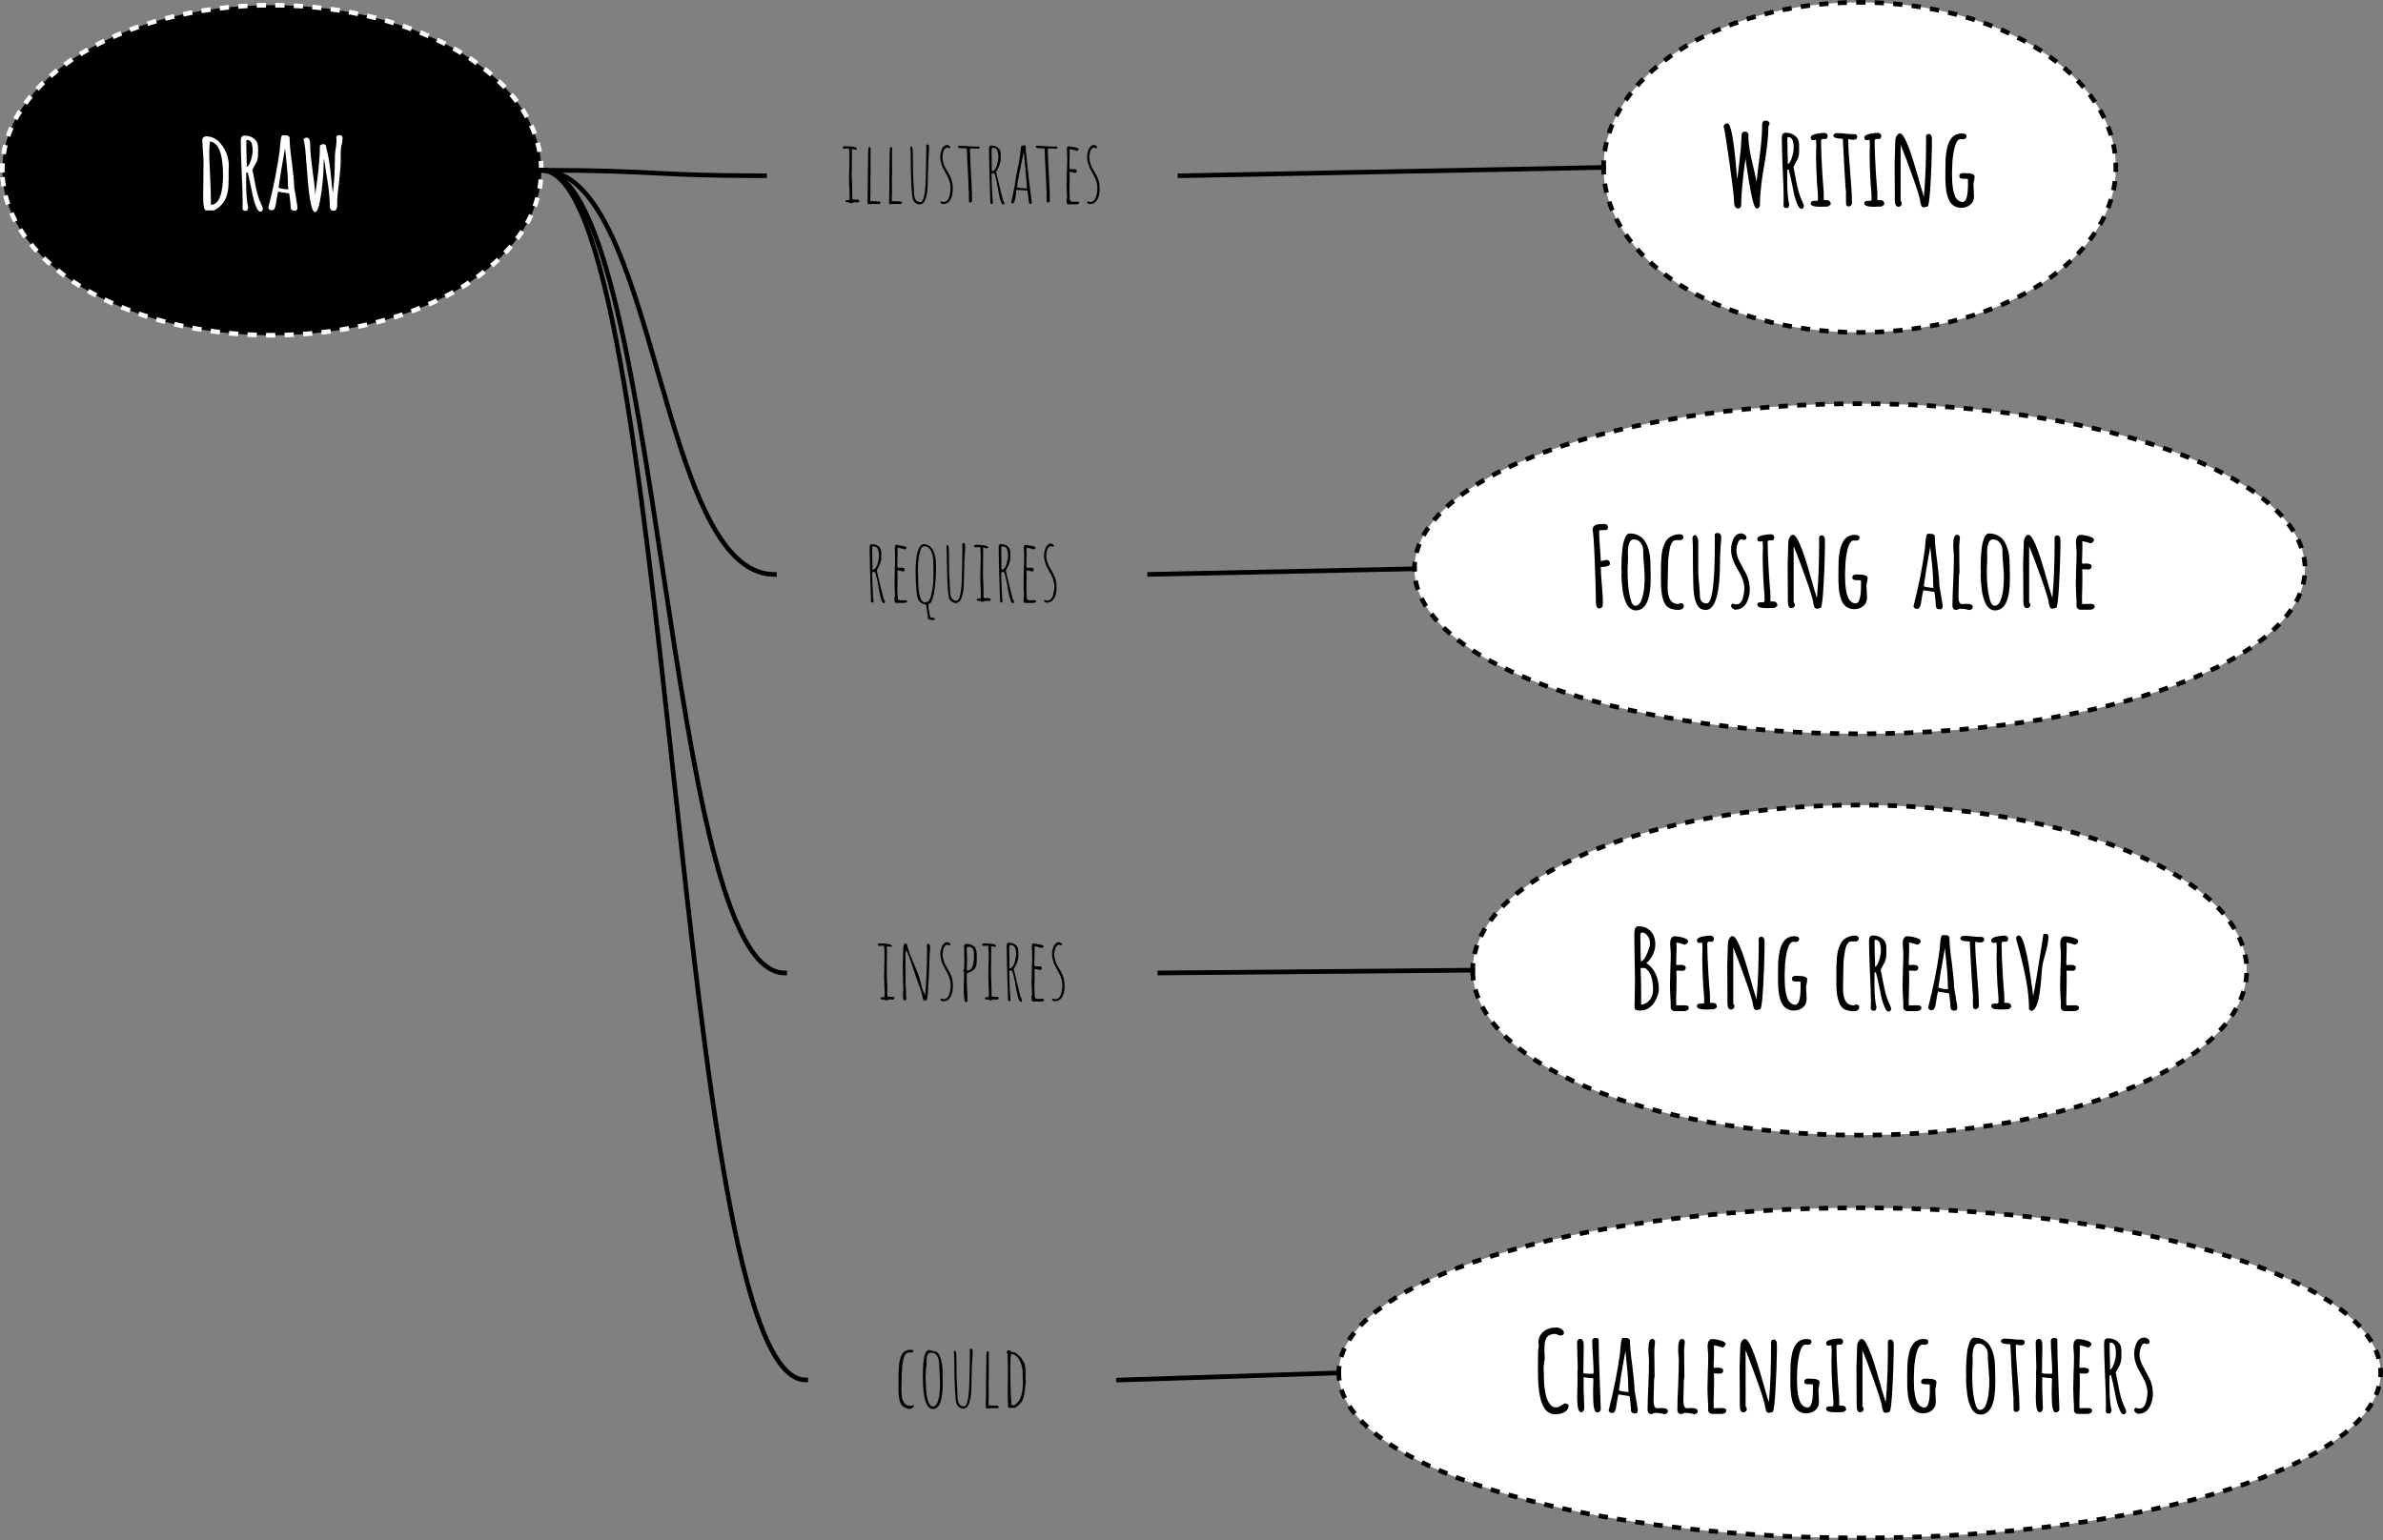 <?xml version="1.0" encoding="UTF-8" standalone="no"?>
<svg
   version="1.1"
   viewBox="0 0 514.402 332.567"
   fill="none"
   stroke="none"
   stroke-linecap="square"
   stroke-miterlimit="10"
   id="svg217"
   sodipodi:docname="habit-draw2.svg"
   inkscape:version="1.1.2 (b8e25be8, 2022-02-05)"
   width="514.402"
   height="332.567"
   xmlns:inkscape="http://www.inkscape.org/namespaces/inkscape"
   xmlns:sodipodi="http://sodipodi.sourceforge.net/DTD/sodipodi-0.dtd"
   xmlns="http://www.w3.org/2000/svg"
   xmlns:svg="http://www.w3.org/2000/svg">
  <rect x="0" y="0" width="514.402" height="332.567" fill="#808080" stroke="none"/>
  <defs
     id="defs221" />
  <sodipodi:namedview
     id="namedview219"
     pagecolor="#ffffff"
     bordercolor="#666666"
     borderopacity="1.0"
     inkscape:pageshadow="2"
     inkscape:pageopacity="0.0"
     inkscape:pagecheckerboard="0"
     showgrid="false"
     inkscape:zoom="0.77395833"
     inkscape:cx="270.68641"
     inkscape:cy="40.699866"
     inkscape:window-width="1312"
     inkscape:window-height="969"
     inkscape:window-x="1943"
     inkscape:window-y="132"
     inkscape:window-maximized="0"
     inkscape:current-layer="g215"
     fit-margin-top="0"
     fit-margin-left="0"
     fit-margin-right="0"
     fit-margin-bottom="0" />
  <clipPath
     id="p.0">
    <path
       d="M 0,0 H 1280 V 960 H 0 Z"
       clip-rule="nonzero"
       id="path132" />
  </clipPath>
  <g
     clip-path="url(#p.0)"
     id="g215"
     transform="translate(-141.744,-209.82)">
    <path
       fill="#000000"
       fill-opacity="0"
       d="M 0,0 H 1280 V 960 H 0 Z"
       fill-rule="evenodd"
       id="path135" />
    <g
       id="g1227">
      <path
         fill="#ffffff"
         d="m 487.898,245.958 v 0 c 0,-19.682 24.755,-35.638 55.291,-35.638 v 0 c 30.537,0 55.291,15.956 55.291,35.638 v 0 c 0,19.682 -24.755,35.638 -55.291,35.638 v 0 c -30.537,0 -55.291,-15.956 -55.291,-35.638 z"
         fill-rule="evenodd"
         id="path137" />
      <path
         stroke="#000000"
         stroke-width="1"
         stroke-linejoin="round"
         stroke-linecap="butt"
         stroke-dasharray="1, 3"
         d="m 487.898,245.958 v 0 c 0,-19.682 24.755,-35.638 55.291,-35.638 v 0 c 30.537,0 55.291,15.956 55.291,35.638 v 0 c 0,19.682 -24.755,35.638 -55.291,35.638 v 0 c -30.537,0 -55.291,-15.956 -55.291,-35.638 z"
         fill-rule="evenodd"
         id="path139" />
      <path
         fill="#000000"
         d="m 516.936,254.842 q -0.891,0 -0.891,-1.828 0,-1.156 -1,-8.25 -1,-7.094 -1.25,-7.734 0.312,-0.578 0.828,-0.578 0.562,0 1.031,2.5 0.469,2.641 0.781,6.047 l 0.156,1.938 q 0.141,1.641 0.172,1.656 l 0.234,-2.016 0.156,-1.25 q 0.312,-2.734 0.406,-3.859 0.109,-1.484 0.109,-2.047 v -0.453 q 0,-0.266 0.188,-0.5 0.203,-0.234 0.438,-0.234 0.875,0 0.875,0.719 v 0.359 q 0,1.359 0.266,2.938 0.281,1.562 0.812,3.75 0.328,1.281 0.672,3.094 0.062,-0.781 0.453,-3.828 0.375,-2.797 0.562,-4.75 0.188,-1.953 0.188,-3.656 0,-0.547 0.172,-0.766 0.188,-0.234 0.688,-0.234 0.281,0 0.5,0.188 0.234,0.172 0.234,0.453 0,0.266 -0.234,0.547 0,1.734 -0.266,4.047 -0.266,2.312 -0.641,4.406 -0.391,2.047 -0.656,4.391 -0.266,2.328 -0.266,4.109 0,0.375 -0.188,0.609 -0.172,0.234 -0.531,0.234 -0.266,0 -0.625,-0.984 -0.453,-1.375 -1.125,-5.453 l -0.438,-2.812 -0.203,-1.562 q -0.312,2.188 -0.469,3.531 -0.156,1.328 -0.297,3.141 -0.172,1.75 -0.172,3.453 0,0.25 -0.203,0.469 -0.203,0.219 -0.469,0.219 z m 13.668,0.062 q -0.516,0 -0.953,-1.156 -0.5,-1.234 -0.75,-2.562 l -0.156,-0.812 q -0.703,-3.438 -0.891,-3.922 h -0.297 q 0,0.703 -0.016,1.281 v 1.312 q 0,3.219 0.453,5.016 l -0.266,0.656 h -0.672 l -0.312,-0.359 0.031,-1.609 q 0,-2.156 -0.219,-6.547 -0.188,-4.688 -0.188,-6.562 0,-1.156 0.781,-1.156 1.297,0 2.125,0.688 0.828,0.672 0.828,1.859 v 1.688 q 0,0.359 -0.125,0.828 -0.109,0.469 -0.25,0.75 l -0.469,0.859 -0.375,0.734 0.125,0.562 0.328,1.703 q 0.344,1.859 0.656,3.016 0.312,1.141 0.766,2.078 l 0.141,0.297 q 0.234,0.469 0.234,0.766 0,0.234 -0.141,0.406 -0.141,0.188 -0.391,0.188 z m -2.938,-9.625 q 0.516,-0.266 0.891,-1.453 0.375,-1.188 0.375,-2.188 0,-0.766 -0.188,-1.438 -0.125,-0.391 -0.406,-0.594 -0.266,-0.203 -0.672,-0.203 l -0.062,0.125 -0.047,0.203 0.047,2.844 q 0.062,1.234 0.062,2.703 z m 7.018,9.188 q -2.078,0 -2.078,-0.719 0,-0.562 0.734,-0.562 h 0.266 l 0.25,0.016 q 0.188,0 0.25,-0.109 0.078,-0.125 0.078,-0.438 0,-0.406 -0.047,-1.281 -0.062,-0.578 -0.172,-2.062 -0.203,-3.672 -0.203,-5.547 0,-0.672 0.016,-1.219 l 0.031,-1.219 q 0,-0.797 -0.078,-1.328 -0.391,0.094 -0.547,0.094 -0.578,0 -0.578,-0.562 0,-0.297 0.359,-0.516 0.359,-0.219 0.906,-0.312 0.969,-0.188 1.703,-0.188 0.297,0 0.5,0.203 0.203,0.203 0.203,0.469 0,0.266 -0.156,0.469 -0.156,0.188 -0.391,0.188 -0.156,0 -0.25,-0.031 h -0.188 q -0.234,0 -0.344,0.109 -0.109,0.109 -0.109,0.391 0,2.328 0.281,7.016 0.047,0.859 0.188,2.547 0.125,1.094 0.125,2.25 v 0.906 q 0.141,-0.016 0.484,-0.016 1,0 1,0.844 v 0.141 l -0.594,0.406 q -0.031,0 -0.156,0.016 -0.125,0 -0.5,0 -0.766,0.047 -0.984,0.047 z m 5.58,-0.359 -0.031,-0.922 q -0.016,-0.422 -0.016,-0.922 l 0.016,-0.812 q -0.062,-0.266 -0.359,-5.25 -0.281,-5 -0.328,-6.422 -1.391,-0.047 -1.781,-0.281 -0.266,-0.188 -0.266,-0.438 0,-0.188 0.25,-0.344 0.25,-0.156 0.516,-0.156 0.672,0 1.641,0.094 0.906,0.125 1.625,0.125 h 0.188 0.203 q 0.734,0 0.734,0.578 0,0.281 -0.234,0.469 -0.234,0.172 -0.547,0.172 -0.219,0 -0.625,-0.062 l -0.484,-0.094 -0.031,0.109 -0.016,0.125 q 0,2.141 0.406,6.812 0.391,4.391 0.391,6.812 0,0.297 -0.266,0.516 -0.25,0.203 -0.562,0.203 z m 5.988,0.359 q -2.078,0 -2.078,-0.719 0,-0.562 0.734,-0.562 h 0.266 l 0.25,0.016 q 0.188,0 0.25,-0.109 0.078,-0.125 0.078,-0.438 0,-0.406 -0.047,-1.281 -0.062,-0.578 -0.172,-2.062 -0.203,-3.672 -0.203,-5.547 0,-0.672 0.016,-1.219 l 0.031,-1.219 q 0,-0.797 -0.078,-1.328 -0.391,0.094 -0.547,0.094 -0.578,0 -0.578,-0.562 0,-0.297 0.359,-0.516 0.359,-0.219 0.906,-0.312 0.969,-0.188 1.703,-0.188 0.297,0 0.5,0.203 0.203,0.203 0.203,0.469 0,0.266 -0.156,0.469 -0.156,0.188 -0.391,0.188 -0.156,0 -0.25,-0.031 h -0.188 q -0.234,0 -0.344,0.109 -0.109,0.109 -0.109,0.391 0,2.328 0.281,7.016 0.047,0.859 0.188,2.547 0.125,1.094 0.125,2.25 v 0.906 q 0.141,-0.016 0.484,-0.016 1,0 1,0.844 v 0.141 l -0.594,0.406 q -0.031,0 -0.156,0.016 -0.125,0 -0.5,0 -0.766,0.047 -0.984,0.047 z m 10.783,0.109 q -0.281,0 -0.438,-0.156 -0.141,-0.156 -0.203,-0.547 l -0.156,-0.453 v -0.047 -0.078 q 0,-0.781 -1.641,-5.391 -1.641,-4.609 -2.578,-6.828 v 12.078 l 0.094,0.172 q 0.031,0.047 0.094,0.172 0.078,0.109 0.078,0.234 0,0.312 -0.219,0.531 -0.219,0.203 -0.531,0.203 -0.766,0 -0.766,-1.453 l -0.016,-4.109 q -0.031,-1.844 -0.031,-4.125 0,-0.766 0.078,-2.234 0.062,-1.516 0.062,-2.234 0,-1.125 0.875,-1.766 v 0.141 q 0.141,-0.047 0.188,-0.047 0.547,0 1.391,1.922 0.672,1.531 1.203,3.234 0.547,1.703 1.438,4.844 l 0.234,0.875 q 0.562,1.938 0.844,2.781 0.484,-5.172 0.484,-12.203 v -0.312 q -0.031,-0.141 -0.031,-0.312 0,-0.719 0.578,-0.719 0.344,0 0.516,0.266 0.188,0.266 0.188,0.672 v 1.797 q -0.047,3.703 -0.297,8.031 -0.234,4.312 -0.578,4.859 -0.688,0.203 -0.859,0.203 z m 8.058,0.109 q -0.672,0 -1.219,-0.25 -0.547,-0.25 -0.938,-0.656 -0.312,-0.344 -0.578,-0.984 -0.266,-0.656 -0.375,-1.25 -0.125,-0.453 -0.203,-1.312 -0.062,-0.875 -0.094,-1.5 v -1.391 -0.953 q 0,-1.391 0.047,-2.281 0.047,-1.078 0.312,-2.281 0.219,-1.078 0.75,-1.891 0.5,-0.828 1.422,-1.141 0.422,-0.156 1,-0.156 1.031,0 1.031,0.594 0,0.297 -0.234,0.484 -0.219,0.172 -0.531,0.172 -0.141,0 -0.266,-0.031 -0.094,-0.016 -0.234,-0.016 -0.406,0 -0.719,0.438 -0.312,0.422 -0.531,1.188 -0.391,1.484 -0.531,3.234 -0.094,1.641 -0.094,2.422 0,0.828 0.062,2.234 0.109,1.328 0.422,2.312 0.156,0.578 0.391,0.922 0.234,0.344 0.594,0.594 0.406,0.25 0.828,0.25 1.156,0 1.156,-3.828 V 248.498 q -0.172,-0.078 -0.547,-0.078 h -0.219 -0.266 q -0.844,0 -0.844,-0.547 0,-0.328 0.219,-0.5 0.234,-0.188 0.594,-0.188 v 0.016 h 0.344 q 2.156,0 2.156,0.75 0,0.203 -0.109,0.859 -0.156,0.578 -0.156,0.859 0,0.406 0.078,1.281 l 0.047,1.266 q 0,1.156 -0.812,1.812 -0.797,0.656 -1.953,0.656 z"
         fill-rule="nonzero"
         id="path141" />
      <path
         fill="#ffffff"
         d="m 447.063,332.619 v 0 c 0,-19.682 43.037,-35.638 96.126,-35.638 v 0 c 53.089,0 96.126,15.956 96.126,35.638 v 0 c 0,19.682 -43.037,35.638 -96.126,35.638 v 0 c -53.089,0 -96.126,-15.956 -96.126,-35.638 z"
         fill-rule="evenodd"
         id="path143" />
      <path
         stroke="#000000"
         stroke-width="1"
         stroke-linejoin="round"
         stroke-linecap="butt"
         stroke-dasharray="1, 3"
         d="m 447.063,332.619 v 0 c 0,-19.682 43.037,-35.638 96.126,-35.638 v 0 c 53.089,0 96.126,15.956 96.126,35.638 v 0 c 0,19.682 -43.037,35.638 -96.126,35.638 v 0 c -53.089,0 -96.126,-15.956 -96.126,-35.638 z"
         fill-rule="evenodd"
         id="path145" />
      <path
         fill="#000000"
         d="m 486.936,341.191 q -0.703,0 -0.703,-1.547 0,-2.781 -0.25,-8.891 -0.25,-6.125 -0.469,-6.469 0,-0.672 0.531,-1.031 0.188,-0.125 0.531,-0.203 0.359,-0.078 0.641,-0.078 0.141,-0.031 0.594,-0.031 0.562,0 0.797,0.188 0.234,0.172 0.234,0.625 0,0.266 -0.188,0.406 -0.188,0.125 -0.484,0.125 l -0.234,-0.016 h -0.328 q -0.672,0 -0.672,0.266 0,1.234 0.156,3.25 0.156,1.688 0.203,3.203 0.156,-0.047 0.625,-0.156 0.469,-0.109 0.719,-0.109 0.266,0 0.453,0.234 0.188,0.219 0.188,0.5 0,0.344 -0.312,0.484 -0.047,0.031 -0.234,0.109 -0.172,0.078 -0.453,0.109 -0.219,0.031 -0.719,0.078 h -0.266 q 0,1.438 0.234,3.906 0.219,2.594 0.219,3.906 l -0.031,0.094 -0.016,0.062 q 0.016,0.094 0.016,0.312 0,0.297 -0.219,0.484 -0.203,0.188 -0.562,0.188 z m 7.907,0.422 q -0.625,0 -1.156,-0.406 -0.516,-0.391 -0.859,-1.062 -0.688,-1.453 -0.859,-3.188 -0.219,-1.625 -0.219,-3.141 0,-0.281 0.031,-0.484 v -0.422 q 0,-0.125 -0.031,-0.125 v -0.438 l 0.031,-1.672 q 0.016,-0.766 0.188,-2.453 0.125,-1.156 0.547,-2.234 0.172,-0.469 0.438,-0.719 0.266,-0.266 0.594,-0.266 0.969,0 1.734,0.359 0.766,0.344 1.297,0.969 0.484,0.594 0.812,1.469 0.344,0.875 0.484,1.859 0.141,1.016 0.141,2.141 v 0.188 q 0,0.75 0.031,1.344 l 0.016,1.375 q 0,6.906 -3.219,6.906 z m -0.094,-1 q 0.438,0 0.797,-0.344 0.359,-0.359 0.547,-0.953 0.453,-1.234 0.562,-2.641 0.109,-1.234 0.109,-2.109 0,-1.094 -0.156,-2.844 -0.156,-1.844 -0.156,-2.75 v -0.438 q -0.047,-0.906 -0.609,-1.578 -0.562,-0.672 -1.375,-0.672 -0.812,0 -1.078,0.938 -0.25,0.734 -0.25,1.906 0,0.469 0.031,0.781 v 0.641 l -0.047,1.109 q -0.047,0.5 -0.047,1.094 0,1.297 0.062,2.578 0.094,1.797 0.484,3.5 0.391,1.781 1.125,1.781 z m 9.156,0.891 q -0.531,0 -1.125,-0.156 -0.594,-0.156 -0.906,-0.359 -1.594,-1.031 -1.594,-5.641 v -0.641 -0.75 -0.578 q 0,-0.953 0.016,-1.703 0.031,-0.766 0.094,-1.656 0.078,-0.938 0.219,-1.516 0.141,-0.594 0.484,-1.328 0.281,-0.703 0.703,-1.078 0.422,-0.391 1.094,-0.656 0.594,-0.266 1.484,-0.266 0.359,0 0.547,0.172 0.203,0.172 0.203,0.422 0,0.25 -0.156,0.438 -0.156,0.188 -0.375,0.219 h -1.125 q -0.484,0 -0.844,0.609 -0.359,0.594 -0.5,1.547 -0.312,1.781 -0.312,2.875 v 0.125 l -0.047,2.312 q -0.047,1.031 -0.047,2.328 0,0.906 0.062,1.484 0.125,0.859 0.406,1.438 0.297,0.641 0.984,0.938 0.359,0.141 0.797,0.141 0.266,0 0.531,-0.188 0.312,0 0.516,0.141 0.203,0.125 0.203,0.391 0,0.938 -1.312,0.938 z m 6.04,0.016 q -0.578,0 -1.031,-0.25 -0.453,-0.25 -0.75,-0.734 -0.562,-1 -0.734,-2.281 -0.172,-1.109 -0.172,-2.641 -0.078,-2.594 -0.078,-6.328 l -0.016,-1.859 q -0.031,-0.141 -0.031,-0.469 -0.047,-0.922 -0.047,-1.109 0.219,-0.5 0.516,-0.5 0.281,0 0.5,0.438 0.234,0.422 0.234,0.922 v 6.531 q 0,0.969 0.172,2.547 0.172,1.969 0.172,2.547 0,1.766 1.5,1.766 1.734,0 1.734,-12.906 v -1.344 -0.219 q -0.031,-0.062 -0.031,-0.188 0,-0.297 0.125,-0.422 0.141,-0.125 0.531,-0.125 0.312,0 0.484,0.188 0.188,0.172 0.234,0.406 0.031,0.141 0.031,0.547 0,0.391 -0.078,1.234 -0.094,0.688 -0.094,1.188 0,0.562 -0.047,0.984 l -0.047,1.016 v 0.188 q 0.016,0.094 0.016,0.219 0,10.656 -3.094,10.656 z m 6.523,-0.016 q -0.422,-0.078 -0.734,-0.328 -0.297,-0.234 -0.344,-0.609 l 0.266,-0.422 q 0.141,0 0.453,0.109 0.359,0.062 0.562,0.062 0.422,0 0.766,-0.375 0.359,-0.391 0.531,-1.016 0.312,-1.156 0.312,-2.062 0,-1.578 -1.016,-3.328 l -0.266,-0.469 q -0.453,-0.781 -0.766,-1.406 -0.312,-0.625 -0.531,-1.344 -0.281,-0.938 -0.281,-1.875 0,-1.062 0.469,-2.203 0.25,-0.562 0.688,-0.906 0.453,-0.344 1,-0.344 0.438,0 0.797,0.281 0.375,0.266 0.375,0.656 0,0.203 -0.172,0.328 -0.156,0.125 -0.406,0.125 -0.25,0 -0.5,-0.141 -0.531,0.016 -0.844,0.938 -0.266,0.828 -0.266,1.391 0,0.688 0.219,1.406 0.219,0.703 0.562,1.281 l 0.516,0.953 0.844,1.578 q 0.344,0.672 0.547,1.562 0.203,0.891 0.203,1.797 0,1.469 -0.672,2.797 -0.344,0.672 -0.953,1.078 -0.609,0.406 -1.359,0.406 z m 6.694,-0.375 q -2.078,0 -2.078,-0.719 0,-0.562 0.734,-0.562 h 0.266 l 0.25,0.016 q 0.188,0 0.25,-0.109 0.078,-0.125 0.078,-0.438 0,-0.406 -0.047,-1.281 -0.062,-0.578 -0.172,-2.062 -0.203,-3.672 -0.203,-5.547 0,-0.672 0.016,-1.219 l 0.031,-1.219 q 0,-0.797 -0.078,-1.328 -0.391,0.094 -0.547,0.094 -0.578,0 -0.578,-0.562 0,-0.297 0.359,-0.516 0.359,-0.219 0.906,-0.312 0.969,-0.188 1.703,-0.188 0.297,0 0.5,0.203 0.203,0.203 0.203,0.469 0,0.266 -0.156,0.469 -0.156,0.188 -0.391,0.188 -0.156,0 -0.25,-0.031 h -0.188 q -0.234,0 -0.344,0.109 -0.109,0.109 -0.109,0.391 0,2.328 0.281,7.016 0.047,0.859 0.188,2.547 0.125,1.094 0.125,2.25 v 0.906 q 0.141,-0.016 0.484,-0.016 1,0 1,0.844 v 0.141 l -0.594,0.406 q -0.031,0 -0.156,0.016 -0.125,0 -0.5,0 -0.766,0.047 -0.984,0.047 z m 10.783,0.109 q -0.281,0 -0.438,-0.156 -0.141,-0.156 -0.203,-0.547 l -0.156,-0.453 v -0.047 -0.078 q 0,-0.781 -1.641,-5.391 -1.641,-4.609 -2.578,-6.828 v 12.078 l 0.094,0.172 q 0.031,0.047 0.094,0.172 0.078,0.109 0.078,0.234 0,0.312 -0.219,0.531 -0.219,0.203 -0.531,0.203 -0.766,0 -0.766,-1.453 l -0.016,-4.109 q -0.031,-1.844 -0.031,-4.125 0,-0.766 0.078,-2.234 0.062,-1.516 0.062,-2.234 0,-1.125 0.875,-1.766 v 0.141 q 0.141,-0.047 0.188,-0.047 0.547,0 1.391,1.922 0.672,1.531 1.203,3.234 0.547,1.703 1.438,4.844 l 0.234,0.875 q 0.562,1.938 0.844,2.781 0.484,-5.172 0.484,-12.203 v -0.312 q -0.031,-0.141 -0.031,-0.312 0,-0.719 0.578,-0.719 0.344,0 0.516,0.266 0.188,0.266 0.188,0.672 v 1.797 q -0.047,3.703 -0.297,8.031 -0.234,4.312 -0.578,4.859 -0.688,0.203 -0.859,0.203 z m 8.058,0.109 q -0.672,0 -1.219,-0.25 -0.547,-0.25 -0.938,-0.656 -0.312,-0.344 -0.578,-0.984 -0.266,-0.656 -0.375,-1.25 -0.125,-0.453 -0.203,-1.312 -0.062,-0.875 -0.094,-1.5 v -1.391 -0.953 q 0,-1.391 0.047,-2.281 0.047,-1.078 0.312,-2.281 0.219,-1.078 0.75,-1.891 0.5,-0.828 1.422,-1.141 0.422,-0.156 1,-0.156 1.031,0 1.031,0.594 0,0.297 -0.234,0.484 -0.219,0.172 -0.531,0.172 -0.141,0 -0.266,-0.031 -0.094,-0.016 -0.234,-0.016 -0.406,0 -0.719,0.438 -0.312,0.422 -0.531,1.188 -0.391,1.484 -0.531,3.234 -0.094,1.641 -0.094,2.422 0,0.828 0.062,2.234 0.109,1.328 0.422,2.312 0.156,0.578 0.391,0.922 0.234,0.344 0.594,0.594 0.406,0.25 0.828,0.25 1.156,0 1.156,-3.828 v -1.109 q -0.172,-0.078 -0.547,-0.078 h -0.219 -0.266 q -0.844,0 -0.844,-0.547 0,-0.328 0.219,-0.5 0.234,-0.188 0.594,-0.188 v 0.016 h 0.344 q 2.156,0 2.156,0.75 0,0.203 -0.109,0.859 -0.156,0.578 -0.156,0.859 0,0.406 0.078,1.281 l 0.047,1.266 q 0,1.156 -0.812,1.812 -0.797,0.656 -1.953,0.656 z m 18.697,0.031 q -0.547,0 -0.812,-0.172 -0.266,-0.172 -0.266,-0.625 0,-0.719 -0.234,-2.453 l -0.094,-0.5 -2.375,-0.359 q -0.156,0.547 -0.422,2.234 -0.141,1.172 -0.453,1.562 -0.156,0.219 -0.469,0.219 -0.297,0 -0.547,-0.172 -0.234,-0.188 -0.234,-0.453 l 0.062,-0.125 0.016,-0.094 q 1.578,-6.172 2.406,-12.172 0,-0.094 0.016,-0.312 0.031,-0.234 0.047,-0.672 0.078,-0.891 0.156,-1.406 0.094,-0.531 0.281,-0.797 h 0.812 q 0.344,0 0.578,0.156 0.234,0.156 0.234,0.438 0,1.828 0.516,5.422 0.469,3.703 0.469,5.188 0,0.141 0.125,0.75 0.125,0.547 0.125,0.719 0,0.172 0.234,1.438 0.219,1.156 0.219,1.484 v 0.031 q 0,0.531 -0.391,0.672 z m -1.578,-4.609 q -0.078,-0.359 -0.078,-0.891 0,-2.156 -0.375,-5.516 l -0.25,-2.5 q -1.031,5.641 -1.406,8.516 0.359,0.25 2.109,0.391 z m 7.723,4.781 q -0.859,-0.297 -2.125,-0.297 -0.391,0.25 -0.828,0.25 -0.281,0 -0.484,-0.266 -0.203,-0.25 -0.203,-0.531 0,-2.016 0.172,-5.375 0.141,-3.578 0.141,-5.359 v -0.172 q -0.141,-1.5 -0.141,-2.25 0,-2.281 0.828,-2.281 0.25,0 0.422,0.188 0.188,0.172 0.188,0.422 0,0.281 -0.078,0.906 -0.078,0.594 -0.078,0.906 0,1.609 0.031,2.906 0.031,1.281 0.031,2.875 -0.125,0.375 -0.125,1.016 v 0.281 l -0.047,1.906 q -0.047,0.844 -0.047,1.922 0,1.656 0.781,1.656 0.047,0 0.156,-0.016 0.109,-0.016 0.312,-0.016 0.203,-0.016 0.547,-0.016 1.297,0 1.297,0.719 0,0.234 -0.219,0.406 -0.219,0.172 -0.531,0.219 z m 5.541,0.062 q -0.625,0 -1.156,-0.406 -0.516,-0.391 -0.859,-1.062 -0.688,-1.453 -0.859,-3.188 -0.219,-1.625 -0.219,-3.141 0,-0.281 0.031,-0.484 v -0.422 q 0,-0.125 -0.031,-0.125 v -0.438 l 0.031,-1.672 q 0.016,-0.766 0.188,-2.453 0.125,-1.156 0.547,-2.234 0.172,-0.469 0.438,-0.719 0.266,-0.266 0.594,-0.266 0.969,0 1.734,0.359 0.766,0.344 1.297,0.969 0.484,0.594 0.812,1.469 0.344,0.875 0.484,1.859 0.141,1.016 0.141,2.141 v 0.188 q 0,0.75 0.031,1.344 l 0.016,1.375 q 0,6.906 -3.219,6.906 z m -0.094,-1 q 0.438,0 0.797,-0.344 0.359,-0.359 0.547,-0.953 0.453,-1.234 0.562,-2.641 0.109,-1.234 0.109,-2.109 0,-1.094 -0.156,-2.844 -0.156,-1.844 -0.156,-2.75 v -0.438 q -0.047,-0.906 -0.609,-1.578 -0.562,-0.672 -1.375,-0.672 -0.812,0 -1.078,0.938 -0.25,0.734 -0.25,1.906 0,0.469 0.031,0.781 v 0.641 l -0.047,1.109 q -0.047,0.5 -0.047,1.094 0,1.297 0.062,2.578 0.094,1.797 0.484,3.5 0.391,1.781 1.125,1.781 z m 12.484,0.625 q -0.281,0 -0.438,-0.156 -0.141,-0.156 -0.203,-0.547 l -0.156,-0.453 v -0.047 -0.078 q 0,-0.781 -1.641,-5.391 -1.641,-4.609 -2.578,-6.828 v 12.078 l 0.094,0.172 q 0.031,0.047 0.094,0.172 0.078,0.109 0.078,0.234 0,0.312 -0.219,0.531 -0.219,0.203 -0.531,0.203 -0.766,0 -0.766,-1.453 l -0.016,-4.109 q -0.031,-1.844 -0.031,-4.125 0,-0.766 0.078,-2.234 0.062,-1.516 0.062,-2.234 0,-1.125 0.875,-1.766 v 0.141 q 0.141,-0.047 0.188,-0.047 0.547,0 1.391,1.922 0.672,1.531 1.203,3.234 0.547,1.703 1.438,4.844 l 0.234,0.875 q 0.562,1.938 0.844,2.781 0.484,-5.172 0.484,-12.203 v -0.312 q -0.031,-0.141 -0.031,-0.312 0,-0.719 0.578,-0.719 0.344,0 0.516,0.266 0.188,0.266 0.188,0.672 v 1.797 q -0.047,3.703 -0.297,8.031 -0.234,4.312 -0.578,4.859 -0.688,0.203 -0.859,0.203 z m 6.043,0.234 q -0.312,0 -0.562,-0.219 -0.25,-0.219 -0.266,-0.531 v -0.625 -0.469 q -0.031,-0.219 -0.031,-0.516 0,-0.5 -0.078,-1.531 l -0.047,-1.531 q 0,-1.172 0.078,-3.5 0.094,-2.094 0.094,-3.516 0,-0.328 -0.062,-1 -0.078,-0.703 -0.078,-1.016 0,-1.703 1,-1.703 0.797,0 1.844,0.312 1.047,0.312 1.047,0.75 0,0.234 -0.203,0.438 -0.203,0.203 -0.5,0.328 -1,-0.359 -1.828,-0.484 0.031,0.359 0.031,1.031 0,0.969 -0.031,1.734 -0.062,1.156 -0.062,1.719 l 0.062,0.391 0.391,-0.016 q 0.188,-0.031 0.484,-0.031 1.141,0 1.141,0.672 0,0.266 -0.219,0.453 -0.203,0.172 -0.547,0.172 -0.422,0 -0.672,-0.047 h -0.594 q 0.047,0.625 0.047,1.828 0,1.188 -0.031,2.156 -0.062,1.469 -0.062,2.188 0,1.344 0.047,1.344 l 0.797,-0.031 q 0.406,-0.016 0.984,-0.016 0.906,0 0.906,0.562 0,0.344 -0.297,0.516 -0.297,0.188 -0.734,0.188 z"
         fill-rule="nonzero"
         id="path147" />
      <path
         fill="#ffffff"
         d="m 430.732,506.249 v 0 c 0,-19.682 50.349,-35.638 112.457,-35.638 v 0 c 62.108,0 112.457,15.956 112.457,35.638 v 0 c 0,19.682 -50.349,35.638 -112.457,35.638 v 0 c -62.108,0 -112.457,-15.956 -112.457,-35.638 z"
         fill-rule="evenodd"
         id="path149" />
      <path
         stroke="#000000"
         stroke-width="1"
         stroke-linejoin="round"
         stroke-linecap="butt"
         stroke-dasharray="1, 3"
         d="m 430.732,506.249 v 0 c 0,-19.682 50.349,-35.638 112.457,-35.638 v 0 c 62.108,0 112.457,15.956 112.457,35.638 v 0 c 0,19.682 -50.349,35.638 -112.457,35.638 v 0 c -62.108,0 -112.457,-15.956 -112.457,-35.638 z"
         fill-rule="evenodd"
         id="path151" />
      <path
         fill="#000000"
         d="m 477.42,515.18 q -0.672,0 -1.234,-0.312 -0.562,-0.312 -0.969,-0.844 -0.359,-0.5 -0.656,-1.281 -0.281,-0.781 -0.422,-1.625 -0.297,-1.422 -0.391,-3.719 -0.016,-0.547 -0.016,-1.891 v -1.516 q 0.016,-0.656 0.016,-1.344 0,-1.422 0.172,-2.234 -0.078,-0.359 -0.078,-0.75 0,-1.438 1.078,-2.328 1.094,-0.891 2.734,-0.891 0.625,0 1.156,0.344 0.531,0.344 0.531,0.844 0,0.234 -0.203,0.391 -0.188,0.141 -0.469,0.141 -0.234,0 -0.516,-0.078 -0.281,-0.078 -0.344,-0.219 h -0.312 v -0.047 q -0.891,0 -1.484,0.391 -0.438,0.312 -0.688,1.031 -0.094,0.266 -0.141,0.672 -0.047,0.406 -0.047,0.734 -0.016,0.203 -0.016,0.766 l 0.047,0.844 0.016,0.812 q 0,0.359 -0.094,0.844 -0.125,0.609 -0.125,0.844 v 0.578 q 0,0.938 0.078,2.562 0.031,1.375 0.312,2.734 0.219,1.281 0.812,2.172 0.578,0.906 1.562,0.906 0.406,0 1.016,-0.438 0.641,-0.422 0.906,-0.422 0.328,0 0.703,0.359 0,0.875 -0.672,1.359 -0.625,0.438 -1.5,0.562 -0.469,0.047 -0.766,0.047 z m 9.025,-0.391 q -0.812,0 -0.812,-3.953 l 0.016,-1.375 0.031,-1.109 v -0.062 -0.25 q 0.016,-0.188 0.016,-0.453 0,-0.047 -0.062,-0.109 -0.078,-0.078 -0.078,-0.125 v -0.031 q -0.109,0.047 -0.422,0.047 -0.312,0 -0.781,-0.094 -0.141,-0.016 -0.766,-0.109 v 2.75 q 0,0.625 0.078,1.969 0.062,1.328 0.062,1.969 0,0.359 -0.188,0.625 -0.188,0.266 -0.5,0.266 -0.453,0 -0.656,-0.891 -0.188,-0.906 -0.188,-2.375 l 0.047,-1.938 q 0.031,-0.828 0.031,-1.734 v -0.406 -0.344 q 0,-0.375 -0.031,-0.5 v -0.125 l 0.078,-1.391 q 0,-0.906 -0.078,-2.703 -0.062,-1.797 -0.062,-2.719 0,-0.281 0.188,-0.5 0.188,-0.219 0.484,-0.219 0.766,0 0.766,1.438 l -0.047,2.984 q -0.047,1.344 -0.047,3 0.359,0.109 1.297,0.109 h 0.875 q 0.047,-0.141 0.047,-0.281 0,-1.156 -0.141,-3.406 -0.156,-2.109 -0.156,-3.438 0,-0.266 0.203,-0.438 0.203,-0.188 0.484,-0.188 0.172,0 0.484,0.125 l 0.219,0.094 q 0,3.406 0.234,9.094 l 0.219,6.078 q 0,0.328 -0.25,0.531 -0.25,0.188 -0.594,0.188 z m 8.444,0.219 q -0.547,0 -0.812,-0.172 -0.266,-0.172 -0.266,-0.625 0,-0.719 -0.234,-2.453 l -0.094,-0.5 -2.375,-0.359 q -0.156,0.547 -0.422,2.234 -0.141,1.172 -0.453,1.562 -0.156,0.219 -0.469,0.219 -0.297,0 -0.547,-0.172 -0.234,-0.188 -0.234,-0.453 l 0.062,-0.125 0.016,-0.094 q 1.578,-6.172 2.406,-12.172 0,-0.094 0.016,-0.312 0.031,-0.234 0.047,-0.672 0.078,-0.891 0.156,-1.406 0.094,-0.531 0.281,-0.797 h 0.812 q 0.344,0 0.578,0.156 0.234,0.156 0.234,0.438 0,1.828 0.516,5.422 0.469,3.703 0.469,5.188 0,0.141 0.125,0.75 0.125,0.547 0.125,0.719 0,0.172 0.234,1.438 0.219,1.156 0.219,1.484 v 0.031 q 0,0.531 -0.391,0.672 z m -1.578,-4.609 q -0.078,-0.359 -0.078,-0.891 0,-2.156 -0.375,-5.516 l -0.25,-2.5 q -1.031,5.641 -1.406,8.516 0.359,0.25 2.109,0.391 z m 7.723,4.781 q -0.859,-0.297 -2.125,-0.297 -0.391,0.25 -0.828,0.25 -0.281,0 -0.484,-0.266 -0.203,-0.25 -0.203,-0.531 0,-2.016 0.172,-5.375 0.141,-3.578 0.141,-5.359 v -0.172 q -0.141,-1.5 -0.141,-2.25 0,-2.281 0.828,-2.281 0.25,0 0.422,0.188 0.188,0.172 0.188,0.422 0,0.281 -0.078,0.906 -0.078,0.594 -0.078,0.906 0,1.609 0.031,2.906 0.031,1.281 0.031,2.875 -0.125,0.375 -0.125,1.016 v 0.281 l -0.047,1.906 q -0.047,0.844 -0.047,1.922 0,1.656 0.781,1.656 0.047,0 0.156,-0.016 0.109,-0.016 0.312,-0.016 0.203,-0.016 0.547,-0.016 1.297,0 1.297,0.719 0,0.234 -0.219,0.406 -0.219,0.172 -0.531,0.219 z m 6.432,0 q -0.859,-0.297 -2.125,-0.297 -0.391,0.25 -0.828,0.25 -0.281,0 -0.484,-0.266 -0.203,-0.25 -0.203,-0.531 0,-2.016 0.172,-5.375 0.141,-3.578 0.141,-5.359 v -0.172 q -0.141,-1.5 -0.141,-2.25 0,-2.281 0.828,-2.281 0.25,0 0.422,0.188 0.188,0.172 0.188,0.422 0,0.281 -0.078,0.906 -0.078,0.594 -0.078,0.906 0,1.609 0.031,2.906 0.031,1.281 0.031,2.875 -0.125,0.375 -0.125,1.016 v 0.281 l -0.047,1.906 q -0.047,0.844 -0.047,1.922 0,1.656 0.781,1.656 0.047,0 0.156,-0.016 0.109,-0.016 0.312,-0.016 0.203,-0.016 0.547,-0.016 1.297,0 1.297,0.719 0,0.234 -0.219,0.406 -0.219,0.172 -0.531,0.219 z m 3.838,-0.078 q -0.312,0 -0.562,-0.219 -0.25,-0.219 -0.266,-0.531 v -0.625 -0.469 q -0.031,-0.219 -0.031,-0.516 0,-0.5 -0.078,-1.531 l -0.047,-1.531 q 0,-1.172 0.078,-3.5 0.094,-2.094 0.094,-3.516 0,-0.328 -0.062,-1 -0.078,-0.703 -0.078,-1.016 0,-1.703 1,-1.703 0.797,0 1.844,0.312 1.047,0.312 1.047,0.75 0,0.234 -0.203,0.438 -0.203,0.203 -0.5,0.328 -1,-0.359 -1.828,-0.484 0.031,0.359 0.031,1.031 0,0.969 -0.031,1.734 -0.062,1.156 -0.062,1.719 l 0.062,0.391 0.391,-0.016 q 0.188,-0.031 0.484,-0.031 1.141,0 1.141,0.672 0,0.266 -0.219,0.453 -0.203,0.172 -0.547,0.172 -0.422,0 -0.672,-0.047 h -0.594 q 0.047,0.625 0.047,1.828 0,1.188 -0.031,2.156 -0.062,1.469 -0.062,2.188 0,1.344 0.047,1.344 l 0.797,-0.031 q 0.406,-0.016 0.984,-0.016 0.906,0 0.906,0.562 0,0.344 -0.297,0.516 -0.297,0.188 -0.734,0.188 z m 12.269,-0.234 q -0.281,0 -0.438,-0.156 -0.141,-0.156 -0.203,-0.547 l -0.156,-0.453 v -0.047 -0.078 q 0,-0.781 -1.641,-5.391 -1.641,-4.609 -2.578,-6.828 v 12.078 l 0.094,0.172 q 0.031,0.047 0.094,0.172 0.078,0.109 0.078,0.234 0,0.312 -0.219,0.531 -0.219,0.203 -0.531,0.203 -0.766,0 -0.766,-1.453 l -0.016,-4.109 q -0.031,-1.844 -0.031,-4.125 0,-0.766 0.078,-2.234 0.062,-1.516 0.062,-2.234 0,-1.125 0.875,-1.766 v 0.141 q 0.141,-0.047 0.188,-0.047 0.547,0 1.391,1.922 0.672,1.531 1.203,3.234 0.547,1.703 1.438,4.844 l 0.234,0.875 q 0.562,1.938 0.844,2.781 0.484,-5.172 0.484,-12.203 v -0.312 q -0.031,-0.141 -0.031,-0.312 0,-0.719 0.578,-0.719 0.344,0 0.516,0.266 0.188,0.266 0.188,0.672 v 1.797 q -0.047,3.703 -0.297,8.031 -0.234,4.313 -0.578,4.859 -0.688,0.203 -0.859,0.203 z m 8.058,0.109 q -0.672,0 -1.219,-0.25 -0.547,-0.25 -0.938,-0.656 -0.312,-0.344 -0.578,-0.984 -0.266,-0.656 -0.375,-1.25 -0.125,-0.453 -0.203,-1.312 -0.062,-0.875 -0.094,-1.5 V 507.633 506.68 q 0,-1.391 0.047,-2.281 0.047,-1.078 0.312,-2.281 0.219,-1.078 0.75,-1.891 0.5,-0.828 1.422,-1.141 0.422,-0.156 1,-0.156 1.031,0 1.031,0.594 0,0.297 -0.234,0.484 -0.219,0.172 -0.531,0.172 -0.141,0 -0.266,-0.031 -0.094,-0.016 -0.234,-0.016 -0.406,0 -0.719,0.438 -0.312,0.422 -0.531,1.188 -0.391,1.484 -0.531,3.234 -0.094,1.641 -0.094,2.422 0,0.828 0.062,2.234 0.109,1.328 0.422,2.312 0.156,0.578 0.391,0.922 0.234,0.344 0.594,0.594 0.406,0.25 0.828,0.25 1.156,0 1.156,-3.828 v -1.109 q -0.172,-0.078 -0.547,-0.078 h -0.219 -0.266 q -0.844,0 -0.844,-0.547 0,-0.328 0.219,-0.5 0.234,-0.188 0.594,-0.188 v 0.016 h 0.344 q 2.156,0 2.156,0.75 0,0.203 -0.109,0.859 -0.156,0.578 -0.156,0.859 0,0.406 0.078,1.281 l 0.047,1.266 q 0,1.156 -0.812,1.812 -0.797,0.656 -1.953,0.656 z m 6.382,-0.219 q -2.078,0 -2.078,-0.719 0,-0.562 0.734,-0.562 h 0.266 l 0.25,0.016 q 0.188,0 0.25,-0.109 0.078,-0.125 0.078,-0.438 0,-0.406 -0.047,-1.281 -0.062,-0.578 -0.172,-2.062 -0.203,-3.672 -0.203,-5.547 0,-0.672 0.016,-1.219 l 0.031,-1.219 q 0,-0.797 -0.078,-1.328 -0.391,0.094 -0.547,0.094 -0.578,0 -0.578,-0.562 0,-0.297 0.359,-0.516 0.359,-0.219 0.906,-0.312 0.969,-0.188 1.703,-0.188 0.297,0 0.5,0.203 0.203,0.203 0.203,0.469 0,0.266 -0.156,0.469 -0.156,0.188 -0.391,0.188 -0.156,0 -0.25,-0.031 h -0.188 q -0.234,0 -0.344,0.109 -0.109,0.109 -0.109,0.391 0,2.328 0.281,7.016 0.047,0.859 0.188,2.547 0.125,1.094 0.125,2.25 v 0.906 q 0.141,-0.016 0.484,-0.016 1,0 1,0.844 v 0.141 l -0.594,0.406 q -0.031,0 -0.156,0.016 -0.125,0 -0.5,0 -0.766,0.047 -0.984,0.047 z m 10.783,0.109 q -0.281,0 -0.438,-0.156 -0.141,-0.156 -0.203,-0.547 l -0.156,-0.453 v -0.047 -0.078 q 0,-0.781 -1.641,-5.391 -1.641,-4.609 -2.578,-6.828 v 12.078 l 0.094,0.172 q 0.031,0.047 0.094,0.172 0.078,0.109 0.078,0.234 0,0.312 -0.219,0.531 -0.219,0.203 -0.531,0.203 -0.766,0 -0.766,-1.453 l -0.016,-4.109 q -0.031,-1.844 -0.031,-4.125 0,-0.766 0.078,-2.234 0.062,-1.516 0.062,-2.234 0,-1.125 0.875,-1.766 v 0.141 q 0.141,-0.047 0.188,-0.047 0.547,0 1.391,1.922 0.672,1.531 1.203,3.234 0.547,1.703 1.438,4.844 l 0.234,0.875 q 0.562,1.938 0.844,2.781 0.484,-5.172 0.484,-12.203 v -0.312 q -0.031,-0.141 -0.031,-0.312 0,-0.719 0.578,-0.719 0.344,0 0.516,0.266 0.188,0.266 0.188,0.672 v 1.797 q -0.047,3.703 -0.297,8.031 -0.234,4.313 -0.578,4.859 -0.688,0.203 -0.859,0.203 z m 8.058,0.109 q -0.672,0 -1.219,-0.25 -0.547,-0.25 -0.938,-0.656 -0.312,-0.344 -0.578,-0.984 -0.266,-0.656 -0.375,-1.25 -0.125,-0.453 -0.203,-1.312 -0.062,-0.875 -0.094,-1.5 V 507.633 506.68 q 0,-1.391 0.047,-2.281 0.047,-1.078 0.312,-2.281 0.219,-1.078 0.75,-1.891 0.5,-0.828 1.422,-1.141 0.422,-0.156 1,-0.156 1.031,0 1.031,0.594 0,0.297 -0.234,0.484 -0.219,0.172 -0.531,0.172 -0.141,0 -0.266,-0.031 -0.094,-0.016 -0.234,-0.016 -0.406,0 -0.719,0.438 -0.312,0.422 -0.531,1.188 -0.391,1.484 -0.531,3.234 -0.094,1.641 -0.094,2.422 0,0.828 0.062,2.234 0.109,1.328 0.422,2.312 0.156,0.578 0.391,0.922 0.234,0.344 0.594,0.594 0.406,0.25 0.828,0.25 1.156,0 1.156,-3.828 v -1.109 q -0.172,-0.078 -0.547,-0.078 h -0.219 -0.266 q -0.844,0 -0.844,-0.547 0,-0.328 0.219,-0.5 0.234,-0.188 0.594,-0.188 v 0.016 h 0.344 q 2.156,0 2.156,0.75 0,0.203 -0.109,0.859 -0.156,0.578 -0.156,0.859 0,0.406 0.078,1.281 l 0.047,1.266 q 0,1.156 -0.812,1.812 -0.797,0.656 -1.953,0.656 z m 12.383,0.266 q -0.625,0 -1.156,-0.406 -0.516,-0.391 -0.859,-1.062 -0.688,-1.453 -0.859,-3.188 -0.219,-1.625 -0.219,-3.141 0,-0.281 0.031,-0.484 v -0.422 q 0,-0.125 -0.031,-0.125 v -0.438 l 0.031,-1.672 q 0.016,-0.766 0.188,-2.453 0.125,-1.156 0.547,-2.234 0.172,-0.469 0.438,-0.719 0.266,-0.266 0.594,-0.266 0.969,0 1.734,0.359 0.766,0.344 1.297,0.969 0.484,0.594 0.812,1.469 0.344,0.875 0.484,1.859 0.141,1.016 0.141,2.141 v 0.188 q 0,0.75 0.031,1.344 l 0.016,1.375 q 0,6.906 -3.219,6.906 z m -0.094,-1 q 0.438,0 0.797,-0.344 0.359,-0.359 0.547,-0.953 0.453,-1.234 0.562,-2.641 0.109,-1.234 0.109,-2.109 0,-1.094 -0.156,-2.844 -0.156,-1.844 -0.156,-2.75 v -0.438 q -0.047,-0.906 -0.609,-1.578 -0.562,-0.672 -1.375,-0.672 -0.812,0 -1.078,0.938 -0.25,0.734 -0.25,1.906 0,0.469 0.031,0.781 V 504.18 l -0.047,1.109 q -0.047,0.5 -0.047,1.094 0,1.297 0.062,2.578 0.094,1.797 0.484,3.5 0.391,1.781 1.125,1.781 z m 7.281,0.156 -0.031,-0.922 q -0.016,-0.422 -0.016,-0.922 l 0.016,-0.813 q -0.062,-0.266 -0.359,-5.25 -0.281,-5 -0.328,-6.422 -1.391,-0.047 -1.781,-0.281 -0.266,-0.188 -0.266,-0.438 0,-0.188 0.25,-0.344 0.25,-0.156 0.516,-0.156 0.672,0 1.641,0.094 0.906,0.125 1.625,0.125 h 0.188 0.203 q 0.734,0 0.734,0.578 0,0.281 -0.234,0.469 -0.234,0.172 -0.547,0.172 -0.219,0 -0.625,-0.062 l -0.484,-0.094 -0.031,0.109 -0.016,0.125 q 0,2.141 0.406,6.812 0.391,4.391 0.391,6.813 0,0.297 -0.266,0.516 -0.25,0.203 -0.562,0.203 z m 9.019,0.391 q -0.812,0 -0.812,-3.953 l 0.016,-1.375 0.031,-1.109 v -0.062 -0.25 q 0.016,-0.188 0.016,-0.453 0,-0.047 -0.062,-0.109 -0.078,-0.078 -0.078,-0.125 v -0.031 q -0.109,0.047 -0.422,0.047 -0.312,0 -0.781,-0.094 -0.141,-0.016 -0.766,-0.109 v 2.75 q 0,0.625 0.078,1.969 0.062,1.328 0.062,1.969 0,0.359 -0.188,0.625 -0.188,0.266 -0.5,0.266 -0.453,0 -0.656,-0.891 -0.188,-0.906 -0.188,-2.375 l 0.047,-1.938 q 0.031,-0.828 0.031,-1.734 v -0.406 -0.344 q 0,-0.375 -0.031,-0.5 v -0.125 l 0.078,-1.391 q 0,-0.906 -0.078,-2.703 -0.062,-1.797 -0.062,-2.719 0,-0.281 0.188,-0.5 0.188,-0.219 0.484,-0.219 0.766,0 0.766,1.438 l -0.047,2.984 q -0.047,1.344 -0.047,3 0.359,0.109 1.297,0.109 h 0.875 q 0.047,-0.141 0.047,-0.281 0,-1.156 -0.141,-3.406 -0.156,-2.109 -0.156,-3.438 0,-0.266 0.203,-0.438 0.203,-0.188 0.484,-0.188 0.172,0 0.484,0.125 l 0.219,0.094 q 0,3.406 0.234,9.094 l 0.219,6.078 q 0,0.328 -0.25,0.531 -0.25,0.188 -0.594,0.188 z m 4.819,0.312 q -0.312,0 -0.562,-0.219 -0.25,-0.219 -0.266,-0.531 v -0.625 -0.469 q -0.031,-0.219 -0.031,-0.516 0,-0.5 -0.078,-1.531 l -0.047,-1.531 q 0,-1.172 0.078,-3.5 0.094,-2.094 0.094,-3.516 0,-0.328 -0.062,-1 -0.078,-0.703 -0.078,-1.016 0,-1.703 1,-1.703 0.797,0 1.844,0.312 1.047,0.312 1.047,0.75 0,0.234 -0.203,0.438 -0.203,0.203 -0.5,0.328 -1,-0.359 -1.828,-0.484 0.031,0.359 0.031,1.031 0,0.969 -0.031,1.734 -0.062,1.156 -0.062,1.719 l 0.062,0.391 0.391,-0.016 q 0.188,-0.031 0.484,-0.031 1.141,0 1.141,0.672 0,0.266 -0.219,0.453 -0.203,0.172 -0.547,0.172 -0.422,0 -0.672,-0.047 h -0.594 q 0.047,0.625 0.047,1.828 0,1.188 -0.031,2.156 -0.062,1.469 -0.062,2.188 0,1.344 0.047,1.344 l 0.797,-0.031 q 0.406,-0.016 0.984,-0.016 0.906,0 0.906,0.562 0,0.344 -0.297,0.516 -0.297,0.188 -0.734,0.188 z m 9.91,0.094 q -0.516,0 -0.953,-1.156 -0.5,-1.234 -0.75,-2.563 l -0.156,-0.812 q -0.703,-3.438 -0.891,-3.922 h -0.297 q 0,0.703 -0.016,1.281 v 1.312 q 0,3.219 0.453,5.016 l -0.266,0.656 h -0.672 l -0.312,-0.359 0.031,-1.609 q 0,-2.156 -0.219,-6.547 -0.188,-4.688 -0.188,-6.562 0,-1.156 0.781,-1.156 1.297,0 2.125,0.688 0.828,0.672 0.828,1.859 v 1.688 q 0,0.359 -0.125,0.828 -0.109,0.469 -0.25,0.75 l -0.469,0.859 -0.375,0.734 0.125,0.562 0.328,1.703 q 0.344,1.859 0.656,3.016 0.312,1.141 0.766,2.078 l 0.141,0.297 q 0.234,0.469 0.234,0.766 0,0.234 -0.141,0.406 -0.141,0.188 -0.391,0.188 z m -2.938,-9.625 q 0.516,-0.266 0.891,-1.453 0.375,-1.188 0.375,-2.188 0,-0.766 -0.188,-1.438 -0.125,-0.391 -0.406,-0.594 -0.266,-0.203 -0.672,-0.203 l -0.062,0.125 -0.047,0.203 0.047,2.844 q 0.062,1.234 0.062,2.703 z m 6.252,9.563 q -0.422,-0.078 -0.734,-0.328 -0.297,-0.234 -0.344,-0.609 l 0.266,-0.422 q 0.141,0 0.453,0.109 0.359,0.062 0.562,0.062 0.422,0 0.766,-0.375 0.359,-0.391 0.531,-1.016 0.312,-1.156 0.312,-2.063 0,-1.578 -1.016,-3.328 l -0.266,-0.469 q -0.453,-0.781 -0.766,-1.406 -0.312,-0.625 -0.531,-1.344 -0.281,-0.938 -0.281,-1.875 0,-1.062 0.469,-2.203 0.25,-0.562 0.688,-0.906 0.453,-0.344 1,-0.344 0.438,0 0.797,0.281 0.375,0.266 0.375,0.656 0,0.203 -0.172,0.328 -0.156,0.125 -0.406,0.125 -0.25,0 -0.5,-0.141 -0.531,0.016 -0.844,0.938 -0.266,0.828 -0.266,1.391 0,0.688 0.219,1.406 0.219,0.703 0.562,1.281 l 0.516,0.953 0.844,1.578 q 0.344,0.672 0.547,1.562 0.203,0.891 0.203,1.797 0,1.469 -0.672,2.797 -0.344,0.672 -0.953,1.078 -0.609,0.406 -1.359,0.406 z"
         fill-rule="nonzero"
         id="path153" />
      <path
         fill="#ffffff"
         d="m 459.646,419.281 v 0 c 0,-19.682 37.404,-35.638 83.543,-35.638 v 0 c 46.14,0 83.543,15.956 83.543,35.638 v 0 c 0,19.682 -37.404,35.638 -83.543,35.638 v 0 c -46.14,0 -83.543,-15.956 -83.543,-35.638 z"
         fill-rule="evenodd"
         id="path155" />
      <path
         stroke="#000000"
         stroke-width="1"
         stroke-linejoin="round"
         stroke-linecap="butt"
         stroke-dasharray="1, 3"
         d="m 459.646,419.281 v 0 c 0,-19.682 37.404,-35.638 83.543,-35.638 v 0 c 46.14,0 83.543,15.956 83.543,35.638 v 0 c 0,19.682 -37.404,35.638 -83.543,35.638 v 0 c -46.14,0 -83.543,-15.956 -83.543,-35.638 z"
         fill-rule="evenodd"
         id="path157" />
      <path
         fill="#000000"
         d="m 495.677,428.008 q -1.094,0 -1.094,-0.594 l 0.047,-2.953 0.047,-2.953 q 0,-1.609 -0.078,-4.875 -0.062,-3.234 -0.062,-4.875 v -0.141 q 0,-0.625 0.109,-1.156 0.156,-0.641 0.766,-0.641 1.688,0 2.672,1.078 0.984,1.078 0.984,2.859 0,1.078 -0.578,2.266 -0.578,1.172 -1.359,1.734 1.391,0.938 2.047,2.422 0.656,1.469 0.656,3.25 0,0.844 -0.578,2.094 -0.688,1.484 -1.891,2.125 -0.719,0.359 -1.594,0.359 z m 0.25,-10.609 q 0.625,-0.141 1.047,-1.031 0.359,-0.672 0.672,-1.625 0.078,-0.266 0.25,-0.672 v -0.844 q 0,-0.719 -0.531,-1.391 -0.531,-0.672 -1.203,-0.672 -0.328,0 -0.328,0.75 0,1.578 0.047,2.828 z m 0.094,9.359 q 1.172,-0.156 1.859,-1.062 0.703,-0.922 0.703,-2.188 0,-1.109 -0.188,-2.031 -0.172,-0.922 -0.453,-1.406 -0.266,-0.453 -0.531,-0.766 -0.266,-0.312 -0.453,-0.406 l -0.203,-0.078 h -0.859 q 0.125,2.766 0.125,7.938 z m 7.192,1.375 q -0.312,0 -0.562,-0.219 -0.25,-0.219 -0.266,-0.531 v -0.625 -0.469 q -0.031,-0.219 -0.031,-0.516 0,-0.5 -0.078,-1.531 l -0.047,-1.531 q 0,-1.172 0.078,-3.5 0.094,-2.094 0.094,-3.516 0,-0.328 -0.062,-1 -0.078,-0.703 -0.078,-1.016 0,-1.703 1,-1.703 0.797,0 1.844,0.312 1.047,0.312 1.047,0.75 0,0.234 -0.203,0.438 -0.203,0.203 -0.5,0.328 -1,-0.359 -1.828,-0.484 0.031,0.359 0.031,1.031 0,0.969 -0.031,1.734 -0.062,1.156 -0.062,1.719 l 0.062,0.391 0.391,-0.016 q 0.188,-0.031 0.484,-0.031 1.141,0 1.141,0.672 0,0.266 -0.219,0.453 -0.203,0.172 -0.547,0.172 -0.422,0 -0.672,-0.047 h -0.594 q 0.047,0.625 0.047,1.828 0,1.188 -0.031,2.156 -0.062,1.469 -0.062,2.188 0,1.344 0.047,1.344 l 0.797,-0.031 q 0.406,-0.016 0.984,-0.016 0.906,0 0.906,0.562 0,0.344 -0.297,0.516 -0.297,0.188 -0.734,0.188 z m 6.91,-0.344 q -2.078,0 -2.078,-0.719 0,-0.562 0.734,-0.562 h 0.266 l 0.25,0.016 q 0.188,0 0.25,-0.109 0.078,-0.125 0.078,-0.438 0,-0.406 -0.047,-1.281 -0.062,-0.578 -0.172,-2.062 -0.203,-3.672 -0.203,-5.547 0,-0.672 0.016,-1.219 l 0.031,-1.219 q 0,-0.797 -0.078,-1.328 -0.391,0.094 -0.547,0.094 -0.578,0 -0.578,-0.562 0,-0.297 0.359,-0.516 0.359,-0.219 0.906,-0.312 0.969,-0.188 1.703,-0.188 0.297,0 0.5,0.203 0.203,0.203 0.203,0.469 0,0.266 -0.156,0.469 -0.156,0.188 -0.391,0.188 -0.156,0 -0.25,-0.031 h -0.188 q -0.234,0 -0.344,0.109 -0.109,0.109 -0.109,0.391 0,2.328 0.281,7.016 0.047,0.859 0.188,2.547 0.125,1.094 0.125,2.25 v 0.906 q 0.141,-0.016 0.484,-0.016 1,0 1,0.844 v 0.141 l -0.594,0.406 q -0.031,0 -0.156,0.016 -0.125,0 -0.5,0 -0.766,0.047 -0.984,0.047 z m 10.783,0.109 q -0.281,0 -0.438,-0.156 -0.141,-0.156 -0.203,-0.547 l -0.156,-0.453 v -0.047 -0.078 q 0,-0.781 -1.641,-5.391 -1.641,-4.609 -2.578,-6.828 v 12.078 l 0.094,0.172 q 0.031,0.047 0.094,0.172 0.078,0.109 0.078,0.234 0,0.312 -0.219,0.531 -0.219,0.203 -0.531,0.203 -0.766,0 -0.766,-1.453 l -0.016,-4.109 q -0.031,-1.844 -0.031,-4.125 0,-0.766 0.078,-2.234 0.062,-1.516 0.062,-2.234 0,-1.125 0.875,-1.766 v 0.141 q 0.141,-0.047 0.188,-0.047 0.547,0 1.391,1.922 0.672,1.531 1.203,3.234 0.547,1.703 1.438,4.844 l 0.234,0.875 q 0.562,1.938 0.844,2.781 0.484,-5.172 0.484,-12.203 v -0.312 q -0.031,-0.141 -0.031,-0.312 0,-0.719 0.578,-0.719 0.344,0 0.516,0.266 0.188,0.266 0.188,0.672 v 1.797 q -0.047,3.703 -0.297,8.031 -0.234,4.312 -0.578,4.859 -0.688,0.203 -0.859,0.203 z m 8.058,0.109 q -0.672,0 -1.219,-0.25 -0.547,-0.25 -0.938,-0.656 -0.312,-0.344 -0.578,-0.984 -0.266,-0.656 -0.375,-1.25 -0.125,-0.453 -0.203,-1.312 -0.062,-0.875 -0.094,-1.5 v -1.391 -0.953 q 0,-1.391 0.047,-2.281 0.047,-1.078 0.312,-2.281 0.219,-1.078 0.75,-1.891 0.5,-0.828 1.422,-1.141 0.422,-0.156 1,-0.156 1.031,0 1.031,0.594 0,0.297 -0.234,0.484 -0.219,0.172 -0.531,0.172 -0.141,0 -0.266,-0.031 -0.094,-0.016 -0.234,-0.016 -0.406,0 -0.719,0.438 -0.312,0.422 -0.531,1.188 -0.391,1.484 -0.531,3.234 -0.094,1.641 -0.094,2.422 0,0.828 0.062,2.234 0.109,1.328 0.422,2.312 0.156,0.578 0.391,0.922 0.234,0.344 0.594,0.594 0.406,0.25 0.828,0.25 1.156,0 1.156,-3.828 v -1.109 q -0.172,-0.078 -0.547,-0.078 h -0.219 -0.266 q -0.844,0 -0.844,-0.547 0,-0.328 0.219,-0.5 0.234,-0.188 0.594,-0.188 v 0.016 h 0.344 q 2.156,0 2.156,0.75 0,0.203 -0.109,0.859 -0.156,0.578 -0.156,0.859 0,0.406 0.078,1.281 l 0.047,1.266 q 0,1.156 -0.812,1.812 -0.797,0.656 -1.953,0.656 z m 12.805,0.156 q -0.531,0 -1.125,-0.156 -0.594,-0.156 -0.906,-0.359 -1.594,-1.031 -1.594,-5.641 v -0.641 -0.75 -0.578 q 0,-0.953 0.016,-1.703 0.031,-0.766 0.094,-1.656 0.078,-0.938 0.219,-1.516 0.141,-0.594 0.484,-1.328 0.281,-0.703 0.703,-1.078 0.422,-0.391 1.094,-0.656 0.594,-0.266 1.484,-0.266 0.359,0 0.547,0.172 0.203,0.172 0.203,0.422 0,0.25 -0.156,0.438 -0.156,0.188 -0.375,0.219 h -1.125 q -0.484,0 -0.844,0.609 -0.359,0.594 -0.5,1.547 -0.312,1.781 -0.312,2.875 v 0.125 l -0.047,2.312 q -0.047,1.031 -0.047,2.328 0,0.906 0.062,1.484 0.125,0.859 0.406,1.438 0.297,0.641 0.984,0.938 0.359,0.141 0.797,0.141 0.266,0 0.531,-0.188 0.312,0 0.516,0.141 0.203,0.125 0.203,0.391 0,0.938 -1.312,0.938 z m 7.665,0.062 q -0.516,0 -0.953,-1.156 -0.5,-1.234 -0.75,-2.562 l -0.156,-0.812 q -0.703,-3.438 -0.891,-3.922 h -0.297 q 0,0.703 -0.016,1.281 v 1.312 q 0,3.219 0.453,5.016 l -0.266,0.656 h -0.672 l -0.312,-0.359 0.031,-1.609 q 0,-2.156 -0.219,-6.547 -0.188,-4.688 -0.188,-6.562 0,-1.156 0.781,-1.156 1.297,0 2.125,0.688 0.828,0.672 0.828,1.859 v 1.688 q 0,0.359 -0.125,0.828 -0.109,0.469 -0.25,0.75 l -0.469,0.859 -0.375,0.734 0.125,0.562 0.328,1.703 q 0.344,1.859 0.656,3.016 0.312,1.141 0.766,2.078 l 0.141,0.297 q 0.234,0.469 0.234,0.766 0,0.234 -0.141,0.406 -0.141,0.188 -0.391,0.188 z m -2.938,-9.625 q 0.516,-0.266 0.891,-1.453 0.375,-1.188 0.375,-2.188 0,-0.766 -0.188,-1.438 -0.125,-0.391 -0.406,-0.594 -0.266,-0.203 -0.672,-0.203 l -0.062,0.125 -0.047,0.203 0.047,2.844 q 0.062,1.234 0.062,2.703 z m 6.924,9.531 q -0.312,0 -0.562,-0.219 -0.25,-0.219 -0.266,-0.531 v -0.625 -0.469 q -0.031,-0.219 -0.031,-0.516 0,-0.5 -0.078,-1.531 l -0.047,-1.531 q 0,-1.172 0.078,-3.5 0.094,-2.094 0.094,-3.516 0,-0.328 -0.062,-1 -0.078,-0.703 -0.078,-1.016 0,-1.703 1,-1.703 0.797,0 1.844,0.312 1.047,0.312 1.047,0.75 0,0.234 -0.203,0.438 -0.203,0.203 -0.5,0.328 -1,-0.359 -1.828,-0.484 0.031,0.359 0.031,1.031 0,0.969 -0.031,1.734 -0.062,1.156 -0.062,1.719 l 0.062,0.391 0.391,-0.016 q 0.188,-0.031 0.484,-0.031 1.141,0 1.141,0.672 0,0.266 -0.219,0.453 -0.203,0.172 -0.547,0.172 -0.422,0 -0.672,-0.047 h -0.594 q 0.047,0.625 0.047,1.828 0,1.188 -0.031,2.156 -0.062,1.469 -0.062,2.188 0,1.344 0.047,1.344 l 0.797,-0.031 q 0.406,-0.016 0.984,-0.016 0.906,0 0.906,0.562 0,0.344 -0.297,0.516 -0.297,0.188 -0.734,0.188 z m 10.441,-0.094 q -0.547,0 -0.812,-0.172 -0.266,-0.172 -0.266,-0.625 0,-0.719 -0.234,-2.453 l -0.094,-0.5 -2.375,-0.359 q -0.156,0.547 -0.422,2.234 -0.141,1.172 -0.453,1.562 -0.156,0.219 -0.469,0.219 -0.297,0 -0.547,-0.172 -0.234,-0.188 -0.234,-0.453 l 0.062,-0.125 0.016,-0.094 q 1.578,-6.172 2.406,-12.172 0,-0.094 0.016,-0.312 0.031,-0.234 0.047,-0.672 0.078,-0.891 0.156,-1.406 0.094,-0.531 0.281,-0.797 h 0.812 q 0.344,0 0.578,0.156 0.234,0.156 0.234,0.438 0,1.828 0.516,5.422 0.469,3.703 0.469,5.188 0,0.141 0.125,0.75 0.125,0.547 0.125,0.719 0,0.172 0.234,1.438 0.219,1.156 0.219,1.484 v 0.031 q 0,0.531 -0.391,0.672 z m -1.578,-4.609 q -0.078,-0.359 -0.078,-0.891 0,-2.156 -0.375,-5.516 l -0.25,-2.5 q -1.031,5.641 -1.406,8.516 0.359,0.25 2.109,0.391 z m 5.379,4 -0.031,-0.922 q -0.016,-0.422 -0.016,-0.922 l 0.016,-0.812 q -0.062,-0.266 -0.359,-5.25 -0.281,-5 -0.328,-6.422 -1.391,-0.047 -1.781,-0.281 -0.266,-0.188 -0.266,-0.438 0,-0.188 0.25,-0.344 0.25,-0.156 0.516,-0.156 0.672,0 1.641,0.094 0.906,0.125 1.625,0.125 h 0.188 0.203 q 0.734,0 0.734,0.578 0,0.281 -0.234,0.469 -0.234,0.172 -0.547,0.172 -0.219,0 -0.625,-0.062 l -0.484,-0.094 -0.031,0.109 -0.016,0.125 q 0,2.141 0.406,6.812 0.391,4.391 0.391,6.812 0,0.297 -0.266,0.516 -0.25,0.203 -0.562,0.203 z m 5.988,0.359 q -2.078,0 -2.078,-0.719 0,-0.562 0.734,-0.562 h 0.266 l 0.25,0.016 q 0.188,0 0.25,-0.109 0.078,-0.125 0.078,-0.438 0,-0.406 -0.047,-1.281 -0.062,-0.578 -0.172,-2.062 -0.203,-3.672 -0.203,-5.547 0,-0.672 0.016,-1.219 l 0.031,-1.219 q 0,-0.797 -0.078,-1.328 -0.391,0.094 -0.547,0.094 -0.578,0 -0.578,-0.562 0,-0.297 0.359,-0.516 0.359,-0.219 0.906,-0.312 0.969,-0.188 1.703,-0.188 0.297,0 0.5,0.203 0.203,0.203 0.203,0.469 0,0.266 -0.156,0.469 -0.156,0.188 -0.391,0.188 -0.156,0 -0.25,-0.031 h -0.188 q -0.234,0 -0.344,0.109 -0.109,0.109 -0.109,0.391 0,2.328 0.281,7.016 0.047,0.859 0.188,2.547 0.125,1.094 0.125,2.25 v 0.906 q 0.141,-0.016 0.484,-0.016 1,0 1,0.844 v 0.141 l -0.594,0.406 q -0.031,0 -0.156,0.016 -0.125,0 -0.5,0 -0.766,0.047 -0.984,0.047 z m 6.08,-0.047 q 0,-2.75 -0.516,-5.703 -0.516,-2.953 -1.625,-7.234 -0.047,-0.234 -0.219,-0.734 -0.422,-1.344 -0.422,-1.703 0,-0.219 0.172,-0.391 0.188,-0.172 0.406,-0.172 0.359,0 0.672,0.609 0.312,0.578 0.562,1.547 0.266,0.969 0.578,2.406 0.297,1.375 0.703,4.203 l 0.141,0.938 0.297,2.141 q 0.094,0.891 0.156,1.266 0.516,-2.641 1.297,-7.625 0.656,-4.281 0.922,-5.844 h 0.516 q 0.219,0 0.391,0.156 0.172,0.156 0.172,0.375 0,0.875 -0.203,1.875 -0.203,0.984 -0.609,2.375 -0.344,1.203 -0.453,1.812 -0.109,0.594 -0.203,1.891 -0.188,2.906 -0.594,5.203 -0.266,1.391 -0.703,2.188 -0.438,0.781 -0.984,0.781 z m 7.698,0.391 q -0.312,0 -0.562,-0.219 -0.25,-0.219 -0.266,-0.531 v -0.625 -0.469 q -0.031,-0.219 -0.031,-0.516 0,-0.5 -0.078,-1.531 l -0.047,-1.531 q 0,-1.172 0.078,-3.5 0.094,-2.094 0.094,-3.516 0,-0.328 -0.062,-1 -0.078,-0.703 -0.078,-1.016 0,-1.703 1,-1.703 0.797,0 1.844,0.312 1.047,0.312 1.047,0.75 0,0.234 -0.203,0.438 -0.203,0.203 -0.5,0.328 -1,-0.359 -1.828,-0.484 0.031,0.359 0.031,1.031 0,0.969 -0.031,1.734 -0.062,1.156 -0.062,1.719 l 0.062,0.391 0.391,-0.016 q 0.188,-0.031 0.484,-0.031 1.141,0 1.141,0.672 0,0.266 -0.219,0.453 -0.203,0.172 -0.547,0.172 -0.422,0 -0.672,-0.047 h -0.594 q 0.047,0.625 0.047,1.828 0,1.188 -0.031,2.156 -0.062,1.469 -0.062,2.188 0,1.344 0.047,1.344 l 0.797,-0.031 q 0.406,-0.016 0.984,-0.016 0.906,0 0.906,0.562 0,0.344 -0.297,0.516 -0.297,0.188 -0.734,0.188 z"
         fill-rule="nonzero"
         id="path159" />
      <path
         fill="#000000"
         d="m 142.244,246.572 v 0 c 0,-19.682 26.045,-35.638 58.173,-35.638 v 0 c 32.128,0 58.173,15.956 58.173,35.638 v 0 c 0,19.682 -26.045,35.638 -58.173,35.638 v 0 c -32.128,0 -58.173,-15.956 -58.173,-35.638 z"
         fill-rule="evenodd"
         id="path161" />
      <path
         stroke="#ffffff"
         stroke-width="1"
         stroke-linejoin="round"
         stroke-linecap="butt"
         stroke-dasharray="1, 3"
         d="m 142.244,246.572 v 0 c 0,-19.682 26.045,-35.638 58.173,-35.638 v 0 c 32.128,0 58.173,15.956 58.173,35.638 v 0 c 0,19.682 -26.045,35.638 -58.173,35.638 v 0 c -32.128,0 -58.173,-15.956 -58.173,-35.638 z"
         fill-rule="evenodd"
         id="path163" />
      <path
         fill="#ffffff"
         d="m 186.224,255.253 q -0.625,0 -0.625,-3.141 l 0.047,-3.797 q 0.031,-1.672 0.031,-3.766 0,-0.766 -0.156,-2.375 -0.109,-1.75 -0.109,-2.141 0,-0.312 0.25,-0.547 0.266,-0.234 0.578,-0.234 0.844,0 1.625,0.375 0.781,0.359 1.375,1.031 1.281,1.469 1.688,3.219 0.219,0.891 0.219,1.75 0,0.312 -0.031,0.578 l -0.016,0.656 v 1.312 q 0,1.531 -0.094,2.422 -0.156,1.203 -0.562,2.141 -0.484,1 -1.391,1.797 -0.438,0.359 -1.109,0.719 z m 1.047,-1.219 q 0.484,0 0.891,-0.25 0.406,-0.25 0.703,-0.688 0.234,-0.391 0.438,-0.969 0.203,-0.594 0.297,-1.141 0.219,-1.078 0.266,-2.219 0.031,-0.281 0.031,-0.828 0,-7.25 -2.812,-7.562 -0.172,1.078 -0.172,2.5 0,1.5 0.203,5.281 0.156,3.328 0.156,5.297 z m 10.679,1.484 q -0.516,0 -0.953,-1.156 -0.5,-1.234 -0.75,-2.562 l -0.156,-0.812 q -0.703,-3.438 -0.891,-3.922 h -0.297 q 0,0.703 -0.016,1.281 v 1.312 q 0,3.219 0.453,5.016 l -0.266,0.656 h -0.672 l -0.312,-0.359 0.031,-1.609 q 0,-2.156 -0.219,-6.547 -0.188,-4.688 -0.188,-6.562 0,-1.156 0.781,-1.156 1.297,0 2.125,0.688 0.828,0.672 0.828,1.859 v 1.688 q 0,0.359 -0.125,0.828 -0.109,0.469 -0.25,0.75 l -0.469,0.859 -0.375,0.734 0.125,0.562 0.328,1.703 q 0.344,1.859 0.656,3.016 0.312,1.141 0.766,2.078 l 0.141,0.297 q 0.234,0.469 0.234,0.766 0,0.234 -0.141,0.406 -0.141,0.188 -0.391,0.188 z m -2.938,-9.625 q 0.516,-0.266 0.891,-1.453 0.375,-1.188 0.375,-2.188 0,-0.766 -0.188,-1.438 -0.125,-0.391 -0.406,-0.594 -0.266,-0.203 -0.672,-0.203 l -0.062,0.125 -0.047,0.203 0.047,2.844 q 0.062,1.234 0.062,2.703 z m 10.549,9.438 q -0.547,0 -0.812,-0.172 -0.266,-0.172 -0.266,-0.625 0,-0.719 -0.234,-2.453 l -0.094,-0.5 -2.375,-0.359 q -0.156,0.547 -0.422,2.234 -0.141,1.172 -0.453,1.562 -0.156,0.219 -0.469,0.219 -0.297,0 -0.547,-0.172 -0.234,-0.188 -0.234,-0.453 l 0.062,-0.125 0.016,-0.094 q 1.578,-6.172 2.406,-12.172 0,-0.094 0.016,-0.312 0.031,-0.234 0.047,-0.672 0.078,-0.891 0.156,-1.406 0.094,-0.531 0.281,-0.797 h 0.812 q 0.344,0 0.578,0.156 0.234,0.156 0.234,0.438 0,1.828 0.516,5.422 0.469,3.703 0.469,5.188 0,0.141 0.125,0.75 0.125,0.547 0.125,0.719 0,0.172 0.234,1.438 0.219,1.156 0.219,1.484 v 0.031 q 0,0.531 -0.391,0.672 z m -1.578,-4.609 q -0.078,-0.359 -0.078,-0.891 0,-2.156 -0.375,-5.516 l -0.25,-2.5 q -1.031,5.641 -1.406,8.516 0.359,0.25 2.109,0.391 z m 5.785,4.891 q -0.484,0 -0.844,-1.438 -0.312,-1.266 -0.516,-3.141 -0.203,-1.891 -0.422,-4.781 -0.125,-1.875 -0.328,-4 -0.172,-1.781 -0.406,-2.281 0.203,-0.438 0.688,-0.438 0.766,0 0.766,1.594 0,1.859 0.5,5.469 0.516,3.578 0.578,5.203 l 0.125,-0.812 q 0.234,-1.609 0.406,-3.031 0.188,-1.438 0.312,-3.094 0.172,-1.844 0.172,-3.641 l 0.641,-0.297 q 0.312,0 0.516,0.156 0.203,0.156 0.203,0.453 v 0.188 q 0.391,1.344 0.641,2.938 0.25,1.594 0.453,3.75 0.141,1.656 0.328,3.109 0.453,-3.219 0.453,-7.922 0,-0.75 0.203,-1.828 0.156,-1.109 0.156,-1.797 -0.062,-0.219 -0.062,-0.406 0,-0.578 0.719,-0.578 0.281,0 0.453,0.141 0.172,0.141 0.172,0.406 v 0.359 q 0,0.359 -0.078,0.625 v 0.125 q -0.312,0.953 -0.312,2.203 v 1.75 q 0,1.516 -0.359,4.516 -0.391,2.922 -0.391,4.375 v 0.422 q 0,0.562 -0.109,0.938 -0.141,0.484 -0.703,0.484 -0.375,0 -0.578,-0.25 -0.203,-0.25 -0.203,-0.641 0,-1.938 -0.422,-5.047 -0.203,-1.391 -0.453,-2.797 l -0.375,-2.531 q -0.094,0.703 -0.094,1.375 0,1.344 -0.203,3.562 -0.188,2.203 -0.594,4.281 -0.453,2.328 -1.031,2.328 z"
         fill-rule="nonzero"
         id="path165" />
      <path
         fill="#000000"
         fill-opacity="0"
         d="m 306.769,226.76 h 89.701 v 42.016 h -89.701 z"
         fill-rule="evenodd"
         id="path167" />
      <path
         fill="#000000"
         d="m 325.55,253.68 q -0.422,0 -0.5,-0.188 -0.094,0 -0.141,0.016 h -0.156 q -0.406,0 -0.516,-0.188 0,-0.125 0.141,-0.219 l 0.094,-0.094 h 0.547 l 0.078,-0.078 0.031,-0.172 0.016,-0.219 q 0,-1.141 -0.047,-2.031 l -0.047,-0.688 -0.031,-1.359 q 0,-0.734 0.047,-2.188 l 0.047,-2.172 q 0,-1.406 -0.094,-2.156 -0.172,-0.062 -0.562,-0.062 l -0.203,0.031 q -0.109,0.016 -0.25,0.016 -0.344,0 -0.344,-0.328 0,-0.062 0.156,-0.141 0.172,-0.078 0.281,-0.078 0.719,0 1.422,0.078 0.438,0.016 0.859,0.172 0.328,0.109 0.328,0.312 0,0.031 -0.047,0.156 l -0.438,0.031 q -0.125,-0.109 -0.531,-0.109 l -0.094,0.047 q 0.047,0.172 0.047,1 0,1.219 -0.016,2.219 l -0.031,2.219 q 0,0.844 0.078,2.031 0.047,1.359 0.047,2.047 v 0.25 q -0.016,0.125 -0.016,0.328 0,0.438 0.062,0.531 l -0.031,0.031 q 0,0.188 0.422,0.188 0.156,0 0.281,-0.016 h 0.266 q 0.547,0 0.547,0.266 0,0.156 -0.109,0.266 -0.109,0.094 -0.297,0.094 -0.172,0 -0.297,-0.031 -0.156,-0.016 -0.328,-0.016 -0.109,0 -0.328,0.094 -0.219,0.109 -0.344,0.109 z m 3.75,0.25 q -0.25,0 -0.312,-0.438 0.047,-0.109 0.047,-0.609 0,-1.719 0.047,-5.094 0.062,-3.359 0.062,-4.859 l 0.031,-0.672 0.062,-0.562 q 0,-0.125 0.125,-0.125 0.094,0 0.266,0.062 l 0.047,0.016 q 0,0.406 -0.016,0.75 v 0.719 2.031 q 0.016,0.906 0.016,2.031 -0.016,0.094 -0.016,0.422 l -0.016,0.391 q -0.016,0.375 -0.016,0.766 0,0.422 0.016,0.781 l 0.016,0.797 -0.047,0.156 0.016,-0.016 q 0,0.047 -0.016,0.062 v 0.078 q 0,0.156 0.047,0.266 l -0.047,1.797 v 0.109 q 0,0.312 0.016,0.375 0,0.094 0.094,0.094 l 0.969,0.031 q 0.422,0 0.578,0.016 0.172,0 0.203,0 h 0.062 q 0.094,0 0.172,0.109 0.094,0.094 0.094,0.203 0,0.234 -0.297,0.25 -0.312,-0.016 -1.547,-0.016 l 0.047,0.016 q -0.188,0 -0.359,0.016 -0.156,0.047 -0.344,0.047 z m 4.645,0 q -0.25,0 -0.312,-0.438 0.047,-0.109 0.047,-0.609 0,-1.719 0.047,-5.094 0.062,-3.359 0.062,-4.859 l 0.031,-0.672 0.062,-0.562 q 0,-0.125 0.125,-0.125 0.094,0 0.266,0.062 l 0.047,0.016 q 0,0.406 -0.016,0.75 v 0.719 2.031 q 0.016,0.906 0.016,2.031 -0.016,0.094 -0.016,0.422 l -0.016,0.391 q -0.016,0.375 -0.016,0.766 0,0.422 0.016,0.781 l 0.016,0.797 -0.047,0.156 0.016,-0.016 q 0,0.047 -0.016,0.062 v 0.078 q 0,0.156 0.047,0.266 l -0.047,1.797 v 0.109 q 0,0.312 0.016,0.375 0,0.094 0.094,0.094 l 0.969,0.031 q 0.422,0 0.578,0.016 0.172,0 0.203,0 h 0.062 q 0.094,0 0.172,0.109 0.094,0.094 0.094,0.203 0,0.234 -0.297,0.25 -0.312,-0.016 -1.547,-0.016 l 0.047,0.016 q -0.188,0 -0.359,0.016 -0.156,0.047 -0.344,0.047 z m 6.27,0.031 q -0.297,0 -0.641,-0.203 -0.344,-0.188 -0.562,-0.453 -0.266,-0.328 -0.422,-1.875 -0.141,-1.562 -0.172,-3.547 0,-0.453 -0.031,-0.672 -0.031,-4.688 -0.141,-5.547 l 0.109,-0.266 q 0.422,0.062 0.422,1.031 l 0.062,4.938 q 0,0.531 0.094,1.984 0.109,1.312 0.109,1.984 0,2.125 1.406,2.125 0.859,0 1.094,-3.922 l 0.016,-0.375 q 0.141,-5.125 0.141,-7.594 l -0.031,-0.172 q -0.016,-0.062 -0.016,-0.156 0,-0.219 0.328,-0.219 0.219,0 0.266,0.125 0.047,0.188 0.047,0.641 0,1.422 -0.109,1.906 l 0.016,0.109 q 0,0.25 -0.062,0.75 l -0.031,0.75 v 0.188 q 0.016,0.078 0.016,0.188 -0.031,0.438 -0.031,0.859 -0.016,0.125 -0.016,0.406 -0.047,1.766 -0.078,3.078 -0.062,1.625 -0.453,2.734 -0.406,1.203 -1.328,1.203 z m 5.078,-0.062 q -0.203,-0.031 -0.391,-0.156 -0.188,-0.125 -0.203,-0.281 l 0.094,-0.156 q 0.078,0 0.328,0.062 0.203,0.062 0.344,0.062 0.406,0 0.719,-0.312 0.328,-0.328 0.484,-0.859 0.266,-0.969 0.266,-1.828 0,-1.281 -0.781,-2.75 -0.484,-0.859 -0.75,-1.359 -0.25,-0.516 -0.469,-1.172 -0.234,-0.766 -0.234,-1.469 0,-0.672 0.328,-1.578 0.172,-0.438 0.484,-0.703 0.312,-0.281 0.656,-0.281 0.25,0 0.484,0.172 0.234,0.172 0.234,0.359 0,0.141 -0.25,0.141 -0.078,0 -0.188,-0.047 -0.109,-0.062 -0.203,-0.062 -0.281,0 -0.516,0.234 -0.219,0.219 -0.328,0.578 -0.219,0.688 -0.219,1.266 0,0.344 0.094,0.719 0.016,0.125 0.031,0.203 0.016,0.062 0.016,0.094 l 0.125,0.375 0.094,0.344 0.141,0.328 q 0.062,0.141 0.125,0.25 0.062,0.094 0.125,0.188 l 0.219,0.391 q 0.078,0.109 0.312,0.531 0.25,0.422 0.453,0.891 0.188,0.391 0.281,0.734 0.094,0.344 0.172,0.828 0.047,0.469 0.047,1.031 0,0.891 -0.234,1.672 -0.344,0.938 -0.969,1.312 -0.359,0.219 -0.828,0.219 z m 1.5,-12.156 q 0,-0.016 -0.031,-0.016 v 0.016 z m 4.121,11.672 -0.016,-0.688 q -0.031,-0.297 -0.031,-0.672 0,-0.188 0.031,-0.312 l 0.016,-0.344 q 0,-0.188 -0.078,-0.438 0,-1.25 -0.188,-4.656 -0.188,-3.281 -0.203,-4.453 -1.156,0 -1.547,-0.062 -0.375,-0.094 -0.375,-0.297 0.094,-0.203 0.359,-0.203 0.547,0 1.625,0.078 0.969,0.094 1.609,0.094 h 0.391 l 0.406,-0.016 q 0.328,0 0.328,0.234 0,0.109 -0.125,0.188 -0.109,0.062 -0.281,0.062 -0.375,0 -0.781,-0.047 l -0.812,-0.031 q -0.078,0 -0.078,0.062 -0.016,0.047 -0.016,0.344 0,1.812 0.234,5.484 0.203,3.812 0.203,5.469 0,0.141 -0.172,0.25 -0.156,0.109 -0.297,0.109 z m 7.166,0.484 q -0.234,-0.234 -0.5,-1.281 -0.25,-1.047 -0.469,-2.359 -0.156,-1.062 -0.438,-2.094 -0.219,-0.938 -0.422,-0.938 h -0.062 q -0.406,0 -0.406,0.266 0,1.344 0.141,4.078 0.078,1.688 0.172,1.953 l -0.141,0.328 h -0.266 l -0.156,-0.156 q -0.297,-8.609 -0.297,-11.75 0,-0.203 0.031,-0.328 0.031,-0.141 0.125,-0.25 0.062,-0.125 0.25,-0.125 0.953,0 1.531,0.469 0.578,0.453 0.578,1.328 v 1.375 q 0,0.344 -0.234,0.953 -0.219,0.594 -0.5,1.094 l -0.25,0.469 q 0.203,0.953 0.812,3.422 0.609,2.469 0.656,2.625 0.031,0.016 0.047,0.094 0.031,0.062 0.125,0.219 0.141,0.266 0.141,0.453 0,0.25 -0.219,0.25 z m -2.203,-7.141 q 0.344,0 0.625,-0.344 0.281,-0.359 0.453,-0.922 0.297,-1.141 0.297,-1.812 0,-0.422 -0.047,-0.703 -0.047,-0.281 -0.156,-0.609 -0.219,-0.641 -1.062,-0.641 -0.094,0 -0.156,0.156 -0.047,0.156 -0.047,0.328 0,1.25 0.031,2.25 0.016,1.016 0.016,2.266 z m 8.426,7.094 q -0.281,0 -0.359,-0.078 -0.062,-0.062 -0.109,-0.344 -0.156,-1.359 -0.203,-1.688 l -0.094,-0.75 q -0.406,-0.094 -0.922,-0.094 l -0.672,-0.031 q -0.453,-0.062 -0.656,-0.062 -0.109,0 -0.141,0.094 0,0.062 -0.016,0.062 l -0.031,0.375 q -0.016,0.328 -0.203,1.344 -0.094,0.5 -0.234,0.781 -0.141,0.312 -0.281,0.312 -0.109,0 -0.234,-0.094 -0.125,-0.109 -0.125,-0.219 l 0.016,-0.062 0.016,-0.047 q 0.328,-1.328 0.562,-2.641 l 0.219,-1.156 0.219,-1.422 q 0,0 0.219,-1.219 0.094,-0.516 0.328,-1.625 0.266,-1.266 0.312,-1.734 0.031,-0.062 0.078,-0.703 0.078,-0.703 0.125,-1.031 0.062,-0.484 0.125,-0.562 h 0.125 q 0.062,0.016 0.125,0.016 0.234,0 0.344,-0.109 0.125,0 0.219,0.094 0.109,0.078 0.109,0.188 0,0.891 0.141,2.047 0.062,0.594 0.109,0.984 0.203,2.406 1.047,9.031 v 0.062 q 0,0.188 -0.156,0.281 z m -0.859,-3.359 q -0.188,-2.688 -0.703,-7.938 l -1.016,4.984 q -0.422,2.141 -0.422,2.703 0,0.094 0.703,0.172 0.719,0.078 1.25,0.078 z m 4.261,2.922 -0.016,-0.688 q -0.031,-0.297 -0.031,-0.672 0,-0.188 0.031,-0.312 l 0.016,-0.344 q 0,-0.188 -0.078,-0.438 0,-1.25 -0.188,-4.656 -0.188,-3.281 -0.203,-4.453 -1.156,0 -1.547,-0.062 -0.375,-0.094 -0.375,-0.297 0.094,-0.203 0.359,-0.203 0.547,0 1.625,0.078 0.969,0.094 1.609,0.094 h 0.391 l 0.406,-0.016 q 0.328,0 0.328,0.234 0,0.109 -0.125,0.188 -0.109,0.062 -0.281,0.062 -0.375,0 -0.781,-0.047 l -0.812,-0.031 q -0.078,0 -0.078,0.062 -0.016,0.047 -0.016,0.344 0,1.812 0.234,5.484 0.203,3.812 0.203,5.469 0,0.141 -0.172,0.25 -0.156,0.109 -0.297,0.109 z m 4.666,0.516 q -0.344,0 -0.375,-0.406 v -0.234 q 0.016,-0.094 0.016,-0.219 l -0.078,-0.078 q 0.156,-0.391 0.156,-0.766 0,-0.438 -0.062,-1.234 l -0.031,-1.234 q 0,-0.922 0.047,-2.797 0.078,-1.656 0.078,-2.812 l -0.031,-1.125 q -0.047,-0.5 -0.047,-1.109 0,-0.281 0.125,-0.406 0.141,-0.125 0.422,-0.125 0.188,0 0.297,0.109 0.031,0.031 0.547,0.078 0.469,0.062 0.797,0.172 0.359,0.109 0.359,0.281 0,0.188 -0.359,0.375 -1.062,-0.359 -1.516,-0.359 l -0.094,0.109 q 0.031,0.172 0.031,0.797 0,0.812 -0.047,1.438 -0.016,0.656 -0.016,1.469 0,0.516 0.266,0.516 l 0.297,-0.016 q 0.141,-0.016 0.312,-0.016 0.734,0 0.734,0.328 0,0.203 -0.094,0.344 -0.094,0.141 -0.281,0.141 -0.281,0 -0.438,-0.141 l -0.594,-0.094 h -0.094 l -0.094,0.094 v 0.047 q 0.047,0.312 0.047,1.469 0,0.734 -0.031,1.328 l -0.016,1.328 q 0,0.734 0.062,1.5 0.016,0.422 0.172,0.562 0.172,0.141 0.625,0.141 l 0.344,-0.016 q 0.156,-0.016 0.359,-0.016 0.547,0 0.547,0.234 0,0.344 -0.812,0.344 z m 4.62,-0.031 q -0.203,-0.031 -0.391,-0.156 -0.188,-0.125 -0.203,-0.281 l 0.094,-0.156 q 0.078,0 0.328,0.062 0.203,0.062 0.344,0.062 0.406,0 0.719,-0.312 0.328,-0.328 0.484,-0.859 0.266,-0.969 0.266,-1.828 0,-1.281 -0.781,-2.75 -0.484,-0.859 -0.75,-1.359 -0.25,-0.516 -0.469,-1.172 -0.234,-0.766 -0.234,-1.469 0,-0.672 0.328,-1.578 0.172,-0.438 0.484,-0.703 0.312,-0.281 0.656,-0.281 0.25,0 0.484,0.172 0.234,0.172 0.234,0.359 0,0.141 -0.25,0.141 -0.078,0 -0.188,-0.047 -0.109,-0.062 -0.203,-0.062 -0.281,0 -0.516,0.234 -0.219,0.219 -0.328,0.578 -0.219,0.688 -0.219,1.266 0,0.344 0.094,0.719 0.016,0.125 0.031,0.203 0.016,0.062 0.016,0.094 l 0.125,0.375 0.094,0.344 0.141,0.328 q 0.062,0.141 0.125,0.25 0.062,0.094 0.125,0.188 l 0.219,0.391 q 0.078,0.109 0.312,0.531 0.25,0.422 0.453,0.891 0.188,0.391 0.281,0.734 0.094,0.344 0.172,0.828 0.047,0.469 0.047,1.031 0,0.891 -0.234,1.672 -0.344,0.938 -0.969,1.312 -0.359,0.219 -0.828,0.219 z m 1.5,-12.156 q 0,-0.016 -0.031,-0.016 v 0.016 z"
         fill-rule="nonzero"
         id="path169" />
      <path
         fill="#000000"
         fill-opacity="0"
         d="m 308.934,312.824 h 80.976 v 42.016 H 308.934 Z"
         fill-rule="evenodd"
         id="path171" />
      <path
         fill="#000000"
         d="m 332.311,339.963 q -0.234,-0.234 -0.5,-1.281 -0.25,-1.047 -0.469,-2.359 -0.156,-1.062 -0.438,-2.094 -0.219,-0.938 -0.422,-0.938 h -0.062 q -0.406,0 -0.406,0.266 0,1.344 0.141,4.078 0.078,1.688 0.172,1.953 l -0.141,0.328 h -0.266 l -0.156,-0.156 q -0.297,-8.609 -0.297,-11.75 0,-0.203 0.031,-0.328 0.031,-0.141 0.125,-0.25 0.062,-0.125 0.25,-0.125 0.953,0 1.531,0.469 0.578,0.453 0.578,1.328 v 1.375 q 0,0.344 -0.234,0.953 -0.219,0.594 -0.5,1.094 l -0.25,0.469 q 0.203,0.953 0.812,3.422 0.609,2.469 0.656,2.625 0.031,0.016 0.047,0.094 0.031,0.062 0.125,0.219 0.141,0.266 0.141,0.453 0,0.25 -0.219,0.25 z m -2.203,-7.141 q 0.344,0 0.625,-0.344 0.281,-0.359 0.453,-0.922 0.297,-1.141 0.297,-1.812 0,-0.422 -0.047,-0.703 -0.047,-0.281 -0.156,-0.609 -0.219,-0.641 -1.062,-0.641 -0.094,0 -0.156,0.156 -0.047,0.156 -0.047,0.328 0,1.25 0.031,2.25 0.016,1.016 0.016,2.266 z m 5.113,7.172 q -0.344,0 -0.375,-0.406 v -0.234 q 0.016,-0.094 0.016,-0.219 l -0.078,-0.078 q 0.156,-0.391 0.156,-0.766 0,-0.438 -0.062,-1.234 l -0.031,-1.234 q 0,-0.922 0.047,-2.797 0.078,-1.656 0.078,-2.812 l -0.031,-1.125 q -0.047,-0.5 -0.047,-1.109 0,-0.281 0.125,-0.406 0.141,-0.125 0.422,-0.125 0.188,0 0.297,0.109 0.031,0.031 0.547,0.078 0.469,0.062 0.797,0.172 0.359,0.109 0.359,0.281 0,0.188 -0.359,0.375 -1.062,-0.359 -1.516,-0.359 l -0.094,0.109 q 0.031,0.172 0.031,0.797 0,0.812 -0.047,1.438 -0.016,0.656 -0.016,1.469 0,0.516 0.266,0.516 l 0.297,-0.016 q 0.141,-0.016 0.312,-0.016 0.734,0 0.734,0.328 0,0.203 -0.094,0.344 -0.094,0.141 -0.281,0.141 -0.281,0 -0.438,-0.141 l -0.594,-0.094 h -0.094 l -0.094,0.094 v 0.047 q 0.047,0.312 0.047,1.469 0,0.734 -0.031,1.328 l -0.016,1.328 q 0,0.734 0.062,1.5 0.016,0.422 0.172,0.562 0.172,0.141 0.625,0.141 l 0.344,-0.016 q 0.156,-0.016 0.359,-0.016 0.547,0 0.547,0.234 0,0.344 -0.812,0.344 z m 8.057,3.703 q -0.359,0 -0.75,-0.078 -0.375,-0.062 -0.484,-0.219 0,-0.781 -0.156,-1.484 0,0.016 -0.125,-0.828 l -0.141,-0.734 q -0.531,-0.109 -0.844,-0.25 -0.297,-0.141 -0.562,-0.438 -0.5,-0.562 -0.609,-2 -0.219,-2.188 -0.219,-4.359 v -0.094 q 0,-5.812 1.859,-5.938 0.141,0.062 0.406,0.125 l 0.391,0.125 q 0.844,0.422 1.188,1.25 0.391,0.906 0.484,1.766 0.078,0.922 0.078,1.766 v 0.875 q 0,1.312 -0.281,3.672 -0.141,1.234 -0.422,2.141 -0.266,0.906 -0.594,1.109 -0.031,0.016 -0.141,0.047 -0.219,0.109 -0.219,0.234 0,0.641 0.156,1.312 0.016,0.172 0.141,0.734 0.078,0.297 0.125,0.641 0.141,0.125 0.578,0.125 0.375,0 0.375,0.266 0,0.234 -0.234,0.234 z m -1.891,-3.828 q 0.094,0 0.266,-0.047 0.203,-0.062 0.281,-0.062 0.359,0 0.672,-0.969 0.328,-0.984 0.484,-2.203 0.141,-1.141 0.141,-1.531 V 331.791 q 0,-4.031 -2.047,-4.031 -0.297,0 -0.531,0.344 -0.219,0.328 -0.344,0.906 -0.297,1.219 -0.375,2.484 -0.078,1.219 -0.078,1.844 l 0.047,0.188 0.031,0.172 v 0.797 q 0,5.375 1.453,5.375 z m 6.621,0.156 q -0.297,0 -0.641,-0.203 -0.344,-0.188 -0.562,-0.453 -0.266,-0.328 -0.422,-1.875 -0.141,-1.562 -0.172,-3.547 0,-0.453 -0.031,-0.672 -0.031,-4.688 -0.141,-5.547 l 0.109,-0.266 q 0.422,0.062 0.422,1.031 l 0.062,4.938 q 0,0.531 0.094,1.984 0.109,1.312 0.109,1.984 0,2.125 1.406,2.125 0.859,0 1.094,-3.922 l 0.016,-0.375 q 0.141,-5.125 0.141,-7.594 l -0.031,-0.172 q -0.016,-0.062 -0.016,-0.156 0,-0.219 0.328,-0.219 0.219,0 0.266,0.125 0.047,0.188 0.047,0.641 0,1.422 -0.109,1.906 l 0.016,0.109 q 0,0.25 -0.062,0.75 l -0.031,0.75 v 0.188 q 0.016,0.078 0.016,0.188 -0.031,0.438 -0.031,0.859 -0.016,0.125 -0.016,0.406 -0.047,1.766 -0.078,3.078 -0.062,1.625 -0.453,2.734 -0.406,1.203 -1.328,1.203 z m 5.875,-0.281 q -0.422,0 -0.5,-0.188 -0.094,0 -0.141,0.016 h -0.156 q -0.406,0 -0.516,-0.188 0,-0.125 0.141,-0.219 l 0.094,-0.094 h 0.547 l 0.078,-0.078 0.031,-0.172 0.016,-0.219 q 0,-1.141 -0.047,-2.031 l -0.047,-0.688 -0.031,-1.359 q 0,-0.734 0.047,-2.188 l 0.047,-2.172 q 0,-1.406 -0.094,-2.156 -0.172,-0.062 -0.562,-0.062 l -0.203,0.031 q -0.109,0.016 -0.25,0.016 -0.344,0 -0.344,-0.328 0,-0.062 0.156,-0.141 0.172,-0.078 0.281,-0.078 0.719,0 1.422,0.078 0.438,0.016 0.859,0.172 0.328,0.109 0.328,0.312 0,0.031 -0.047,0.156 l -0.438,0.031 q -0.125,-0.109 -0.531,-0.109 l -0.094,0.047 q 0.047,0.172 0.047,1 0,1.219 -0.016,2.219 l -0.031,2.219 q 0,0.844 0.078,2.031 0.047,1.359 0.047,2.047 v 0.25 q -0.016,0.125 -0.016,0.328 0,0.438 0.062,0.531 l -0.031,0.031 q 0,0.188 0.422,0.188 0.156,0 0.281,-0.016 h 0.266 q 0.547,0 0.547,0.266 0,0.156 -0.109,0.266 -0.109,0.094 -0.297,0.094 -0.172,0 -0.297,-0.031 -0.156,-0.016 -0.328,-0.016 -0.109,0 -0.328,0.094 -0.219,0.109 -0.344,0.109 z m 6.281,0.219 q -0.234,-0.234 -0.5,-1.281 -0.25,-1.047 -0.469,-2.359 -0.156,-1.062 -0.438,-2.094 -0.219,-0.938 -0.422,-0.938 h -0.062 q -0.406,0 -0.406,0.266 0,1.344 0.141,4.078 0.078,1.688 0.172,1.953 l -0.141,0.328 h -0.266 l -0.156,-0.156 q -0.297,-8.609 -0.297,-11.75 0,-0.203 0.031,-0.328 0.031,-0.141 0.125,-0.25 0.062,-0.125 0.25,-0.125 0.953,0 1.531,0.469 0.578,0.453 0.578,1.328 v 1.375 q 0,0.344 -0.234,0.953 -0.219,0.594 -0.5,1.094 l -0.25,0.469 q 0.203,0.953 0.812,3.422 0.609,2.469 0.656,2.625 0.031,0.016 0.047,0.094 0.031,0.062 0.125,0.219 0.141,0.266 0.141,0.453 0,0.25 -0.219,0.25 z m -2.203,-7.141 q 0.344,0 0.625,-0.344 0.281,-0.359 0.453,-0.922 0.297,-1.141 0.297,-1.812 0,-0.422 -0.047,-0.703 -0.047,-0.281 -0.156,-0.609 -0.219,-0.641 -1.062,-0.641 -0.094,0 -0.156,0.156 -0.047,0.156 -0.047,0.328 0,1.25 0.031,2.25 0.016,1.016 0.016,2.266 z m 5.113,7.172 q -0.344,0 -0.375,-0.406 v -0.234 q 0.016,-0.094 0.016,-0.219 l -0.078,-0.078 q 0.156,-0.391 0.156,-0.766 0,-0.438 -0.062,-1.234 l -0.031,-1.234 q 0,-0.922 0.047,-2.797 0.078,-1.656 0.078,-2.812 l -0.031,-1.125 q -0.047,-0.5 -0.047,-1.109 0,-0.281 0.125,-0.406 0.141,-0.125 0.422,-0.125 0.188,0 0.297,0.109 0.031,0.031 0.547,0.078 0.469,0.062 0.797,0.172 0.359,0.109 0.359,0.281 0,0.188 -0.359,0.375 -1.062,-0.359 -1.516,-0.359 l -0.094,0.109 q 0.031,0.172 0.031,0.797 0,0.812 -0.047,1.438 -0.016,0.656 -0.016,1.469 0,0.516 0.266,0.516 l 0.297,-0.016 q 0.141,-0.016 0.312,-0.016 0.734,0 0.734,0.328 0,0.203 -0.094,0.344 -0.094,0.141 -0.281,0.141 -0.281,0 -0.438,-0.141 l -0.594,-0.094 h -0.094 l -0.094,0.094 v 0.047 q 0.047,0.312 0.047,1.469 0,0.734 -0.031,1.328 l -0.016,1.328 q 0,0.734 0.062,1.5 0.016,0.422 0.172,0.562 0.172,0.141 0.625,0.141 l 0.344,-0.016 q 0.156,-0.016 0.359,-0.016 0.547,0 0.547,0.234 0,0.344 -0.812,0.344 z m 4.62,-0.031 q -0.203,-0.031 -0.391,-0.156 -0.188,-0.125 -0.203,-0.281 l 0.094,-0.156 q 0.078,0 0.328,0.062 0.203,0.062 0.344,0.062 0.406,0 0.719,-0.312 0.328,-0.328 0.484,-0.859 0.266,-0.969 0.266,-1.828 0,-1.281 -0.781,-2.75 -0.484,-0.859 -0.75,-1.359 -0.25,-0.516 -0.469,-1.172 -0.234,-0.766 -0.234,-1.469 0,-0.672 0.328,-1.578 0.172,-0.438 0.484,-0.703 0.312,-0.281 0.656,-0.281 0.25,0 0.484,0.172 0.234,0.172 0.234,0.359 0,0.141 -0.25,0.141 -0.078,0 -0.188,-0.047 -0.109,-0.062 -0.203,-0.062 -0.281,0 -0.516,0.234 -0.219,0.219 -0.328,0.578 -0.219,0.688 -0.219,1.266 0,0.344 0.094,0.719 0.016,0.125 0.031,0.203 0.016,0.062 0.016,0.094 l 0.125,0.375 0.094,0.344 0.141,0.328 q 0.062,0.141 0.125,0.25 0.062,0.094 0.125,0.188 l 0.219,0.391 q 0.078,0.109 0.312,0.531 0.25,0.422 0.453,0.891 0.188,0.391 0.281,0.734 0.094,0.344 0.172,0.828 0.047,0.469 0.047,1.031 0,0.891 -0.234,1.672 -0.344,0.938 -0.969,1.312 -0.359,0.219 -0.828,0.219 z m 1.5,-12.156 q 0,-0.016 -0.031,-0.016 v 0.016 z"
         fill-rule="nonzero"
         id="path173" />
      <path
         fill="#000000"
         fill-opacity="0"
         d="m 311.131,398.887 h 80.976 v 42.016 h -80.976 z"
         fill-rule="evenodd"
         id="path175" />
      <path
         fill="#000000"
         d="m 333.115,425.807 q -0.422,0 -0.5,-0.188 -0.094,0 -0.141,0.016 h -0.156 q -0.406,0 -0.516,-0.188 0,-0.125 0.141,-0.219 l 0.094,-0.094 h 0.547 l 0.078,-0.078 0.031,-0.172 0.016,-0.219 q 0,-1.141 -0.047,-2.031 l -0.047,-0.688 -0.031,-1.359 q 0,-0.734 0.047,-2.188 l 0.047,-2.172 q 0,-1.406 -0.094,-2.156 -0.172,-0.062 -0.562,-0.062 l -0.203,0.031 q -0.109,0.016 -0.25,0.016 -0.344,0 -0.344,-0.328 0,-0.062 0.156,-0.141 0.172,-0.078 0.281,-0.078 0.719,0 1.422,0.078 0.438,0.016 0.859,0.172 0.328,0.109 0.328,0.312 0,0.031 -0.047,0.156 l -0.438,0.031 q -0.125,-0.109 -0.531,-0.109 l -0.094,0.047 q 0.047,0.172 0.047,1 0,1.219 -0.016,2.219 l -0.031,2.219 q 0,0.844 0.078,2.031 0.047,1.359 0.047,2.047 v 0.25 q -0.016,0.125 -0.016,0.328 0,0.438 0.062,0.531 l -0.031,0.031 q 0,0.188 0.422,0.188 0.156,0 0.281,-0.016 h 0.266 q 0.547,0 0.547,0.266 0,0.156 -0.109,0.266 -0.109,0.094 -0.297,0.094 -0.172,0 -0.297,-0.031 -0.156,-0.016 -0.328,-0.016 -0.109,0 -0.328,0.094 -0.219,0.109 -0.344,0.109 z m 8.172,0.078 q -0.141,0 -0.203,-0.109 -0.062,-0.125 -0.125,-0.344 -0.016,-0.141 -0.078,-0.266 l 0.016,-0.047 q -0.141,-0.875 -0.625,-2.141 l -0.344,-0.984 q -0.031,-0.031 -0.344,-0.938 l -0.156,-0.453 q -1.672,-5.188 -2.109,-5.625 -0.141,0.516 -0.141,1.312 0,0.438 0.016,0.75 l 0.016,0.719 -0.016,0.453 q -0.016,0.203 -0.016,0.453 0,0.406 0.031,0.703 0.031,0.594 0.031,0.594 h -0.047 q 0,3.125 0.125,3.438 v 1.672 q 0.078,0.156 0.078,0.406 0,0.141 -0.109,0.25 -0.094,0.109 -0.25,0.109 -0.391,0 -0.391,-1 l 0.047,-0.594 q 0.031,-0.281 0.031,-0.625 0,-0.891 -0.062,-2.688 -0.047,-1.781 -0.047,-2.688 0,-0.531 0.047,-1.656 0.062,-1.094 0.062,-1.641 v -0.234 q 0,-0.922 0.328,-1.203 l 0.062,0.062 0.188,-0.047 q 0.078,0.031 0.172,0.125 0.062,0.062 0.062,0.156 l 0.047,0.109 q 0,0.047 0,0.078 0.016,0.016 0.016,0.016 0.297,1.328 1.344,3.719 1.062,2.516 1.328,3.344 0.188,0.656 0.297,1.156 0.359,1.578 0.844,2.438 l 0.031,-0.047 q 0.422,-4.141 0.422,-10.172 l -0.016,-0.219 q -0.016,-0.094 -0.016,-0.25 0,-0.391 0.266,-0.391 0.172,0 0.281,0.172 0.125,0.156 0.125,0.375 v 1.25 l -0.094,0.141 q 0,1.781 -0.203,5.828 -0.203,4.047 -0.391,4.391 l -0.312,0.078 v 0.016 l -0.031,-0.016 z m 4.035,0.141 q -0.203,-0.031 -0.391,-0.156 -0.188,-0.125 -0.203,-0.281 l 0.094,-0.156 q 0.078,0 0.328,0.062 0.203,0.062 0.344,0.062 0.406,0 0.719,-0.312 0.328,-0.328 0.484,-0.859 0.266,-0.969 0.266,-1.828 0,-1.281 -0.781,-2.75 -0.484,-0.859 -0.75,-1.359 -0.25,-0.516 -0.469,-1.172 -0.234,-0.766 -0.234,-1.469 0,-0.672 0.328,-1.578 0.172,-0.438 0.484,-0.703 0.312,-0.281 0.656,-0.281 0.25,0 0.484,0.172 0.234,0.172 0.234,0.359 0,0.141 -0.25,0.141 -0.078,0 -0.188,-0.047 -0.109,-0.062 -0.203,-0.062 -0.281,0 -0.516,0.234 -0.219,0.219 -0.328,0.578 -0.219,0.688 -0.219,1.266 0,0.344 0.094,0.719 0.016,0.125 0.031,0.203 0.016,0.062 0.016,0.094 l 0.125,0.375 0.094,0.344 0.141,0.328 q 0.062,0.141 0.125,0.25 0.062,0.094 0.125,0.188 l 0.219,0.391 q 0.078,0.109 0.312,0.531 0.25,0.422 0.453,0.891 0.188,0.391 0.281,0.734 0.094,0.344 0.172,0.828 0.047,0.469 0.047,1.031 0,0.891 -0.234,1.672 -0.344,0.938 -0.969,1.312 -0.359,0.219 -0.828,0.219 z m 1.5,-12.156 q 0,-0.016 -0.031,-0.016 v 0.016 z m 3.152,12.156 q -0.203,-1.172 -0.203,-2.688 0,-0.594 0.047,-1.734 l 0.047,-1.734 q -0.141,-0.25 -0.141,-0.422 0.188,-0.297 0.188,-1.719 0,-3.391 -0.094,-3.625 0.172,-0.453 0.266,-0.453 h 0.812 q 0.219,0 0.594,0.203 0.375,0.188 0.641,0.406 0.469,0.422 0.469,2.203 0,0.953 -0.062,1.453 -0.031,0.359 -0.125,0.562 -0.078,0.203 -0.234,0.469 -0.281,0.422 -0.953,0.734 -0.281,0.156 -0.781,0.297 v 2.234 q 0,0.453 0.094,1.828 l 0.031,0.594 0.031,1.203 q 0,0.344 -0.344,0.344 z m 0.594,-6.672 q 0.547,0 0.906,-0.5 0.141,-0.188 0.25,-0.5 0.109,-0.328 0.141,-0.625 0.125,-0.547 0.125,-1.25 v -0.5 q 0,-0.266 -0.031,-0.5 -0.016,-0.25 -0.062,-0.469 -0.078,-0.25 -0.203,-0.406 -0.125,-0.156 -0.328,-0.266 -0.219,-0.109 -0.531,-0.109 -0.234,0 -0.328,0.109 -0.094,0.109 -0.094,0.391 0,0.438 0.062,1.344 l 0.031,1.344 q 0,0.484 -0.031,0.875 l -0.031,0.875 z m 5.047,6.453 q -0.422,0 -0.5,-0.188 -0.094,0 -0.141,0.016 h -0.156 q -0.406,0 -0.516,-0.188 0,-0.125 0.141,-0.219 l 0.094,-0.094 h 0.547 l 0.078,-0.078 0.031,-0.172 0.016,-0.219 q 0,-1.141 -0.047,-2.031 l -0.047,-0.688 -0.031,-1.359 q 0,-0.734 0.047,-2.188 l 0.047,-2.172 q 0,-1.406 -0.094,-2.156 -0.172,-0.062 -0.562,-0.062 l -0.203,0.031 q -0.109,0.016 -0.25,0.016 -0.344,0 -0.344,-0.328 0,-0.062 0.156,-0.141 0.172,-0.078 0.281,-0.078 0.719,0 1.422,0.078 0.438,0.016 0.859,0.172 0.328,0.109 0.328,0.312 0,0.031 -0.047,0.156 l -0.438,0.031 q -0.125,-0.109 -0.531,-0.109 l -0.094,0.047 q 0.047,0.172 0.047,1 0,1.219 -0.016,2.219 l -0.031,2.219 q 0,0.844 0.078,2.031 0.047,1.359 0.047,2.047 v 0.25 q -0.016,0.125 -0.016,0.328 0,0.438 0.062,0.531 l -0.031,0.031 q 0,0.188 0.422,0.188 0.156,0 0.281,-0.016 h 0.266 q 0.547,0 0.547,0.266 0,0.156 -0.109,0.266 -0.109,0.094 -0.297,0.094 -0.172,0 -0.297,-0.031 -0.156,-0.016 -0.328,-0.016 -0.109,0 -0.328,0.094 -0.219,0.109 -0.344,0.109 z m 6.281,0.219 q -0.234,-0.234 -0.5,-1.281 -0.25,-1.047 -0.469,-2.359 -0.156,-1.062 -0.438,-2.094 -0.219,-0.938 -0.422,-0.938 h -0.062 q -0.406,0 -0.406,0.266 0,1.344 0.141,4.078 0.078,1.688 0.172,1.953 l -0.141,0.328 h -0.266 l -0.156,-0.156 q -0.297,-8.609 -0.297,-11.75 0,-0.203 0.031,-0.328 0.031,-0.141 0.125,-0.25 0.062,-0.125 0.25,-0.125 0.953,0 1.531,0.469 0.578,0.453 0.578,1.328 v 1.375 q 0,0.344 -0.234,0.953 -0.219,0.594 -0.5,1.094 l -0.25,0.469 q 0.203,0.953 0.812,3.422 0.609,2.469 0.656,2.625 0.031,0.016 0.047,0.094 0.031,0.062 0.125,0.219 0.141,0.266 0.141,0.453 0,0.25 -0.219,0.25 z m -2.203,-7.141 q 0.344,0 0.625,-0.344 0.281,-0.359 0.453,-0.922 0.297,-1.141 0.297,-1.812 0,-0.422 -0.047,-0.703 -0.047,-0.281 -0.156,-0.609 -0.219,-0.641 -1.062,-0.641 -0.094,0 -0.156,0.156 -0.047,0.156 -0.047,0.328 0,1.25 0.031,2.25 0.016,1.016 0.016,2.266 z m 5.113,7.172 q -0.344,0 -0.375,-0.406 v -0.234 q 0.016,-0.094 0.016,-0.219 l -0.078,-0.078 q 0.156,-0.391 0.156,-0.766 0,-0.438 -0.062,-1.234 l -0.031,-1.234 q 0,-0.922 0.047,-2.797 0.078,-1.656 0.078,-2.812 l -0.031,-1.125 q -0.047,-0.5 -0.047,-1.109 0,-0.281 0.125,-0.406 0.141,-0.125 0.422,-0.125 0.188,0 0.297,0.109 0.031,0.031 0.547,0.078 0.469,0.062 0.797,0.172 0.359,0.109 0.359,0.281 0,0.188 -0.359,0.375 -1.062,-0.359 -1.516,-0.359 l -0.094,0.109 q 0.031,0.172 0.031,0.797 0,0.812 -0.047,1.438 -0.016,0.656 -0.016,1.469 0,0.516 0.266,0.516 l 0.297,-0.016 q 0.141,-0.016 0.312,-0.016 0.734,0 0.734,0.328 0,0.203 -0.094,0.344 -0.094,0.141 -0.281,0.141 -0.281,0 -0.438,-0.141 l -0.594,-0.094 h -0.094 l -0.094,0.094 v 0.047 q 0.047,0.312 0.047,1.469 0,0.734 -0.031,1.328 l -0.016,1.328 q 0,0.734 0.062,1.5 0.016,0.422 0.172,0.562 0.172,0.141 0.625,0.141 l 0.344,-0.016 q 0.156,-0.016 0.359,-0.016 0.547,0 0.547,0.234 0,0.344 -0.812,0.344 z m 4.62,-0.031 q -0.203,-0.031 -0.391,-0.156 -0.188,-0.125 -0.203,-0.281 l 0.094,-0.156 q 0.078,0 0.328,0.062 0.203,0.062 0.344,0.062 0.406,0 0.719,-0.312 0.328,-0.328 0.484,-0.859 0.266,-0.969 0.266,-1.828 0,-1.281 -0.781,-2.75 -0.484,-0.859 -0.75,-1.359 -0.25,-0.516 -0.469,-1.172 -0.234,-0.766 -0.234,-1.469 0,-0.672 0.328,-1.578 0.172,-0.438 0.484,-0.703 0.312,-0.281 0.656,-0.281 0.25,0 0.484,0.172 0.234,0.172 0.234,0.359 0,0.141 -0.25,0.141 -0.078,0 -0.188,-0.047 -0.109,-0.062 -0.203,-0.062 -0.281,0 -0.516,0.234 -0.219,0.219 -0.328,0.578 -0.219,0.688 -0.219,1.266 0,0.344 0.094,0.719 0.016,0.125 0.031,0.203 0.016,0.062 0.016,0.094 l 0.125,0.375 0.094,0.344 0.141,0.328 q 0.062,0.141 0.125,0.25 0.062,0.094 0.125,0.188 l 0.219,0.391 q 0.078,0.109 0.312,0.531 0.25,0.422 0.453,0.891 0.188,0.391 0.281,0.734 0.094,0.344 0.172,0.828 0.047,0.469 0.047,1.031 0,0.891 -0.234,1.672 -0.344,0.938 -0.969,1.312 -0.359,0.219 -0.828,0.219 z m 1.5,-12.156 q 0,-0.016 -0.031,-0.016 v 0.016 z"
         fill-rule="nonzero"
         id="path177" />
      <path
         fill="#000000"
         fill-opacity="0"
         d="m 315.659,486.769 h 67.528 v 42.016 h -67.528 z"
         fill-rule="evenodd"
         id="path179" />
      <path
         fill="#000000"
         d="m 337.272,513.814 q -0.344,-0.109 -0.609,-0.312 -0.25,-0.203 -0.469,-0.609 -0.391,-0.75 -0.469,-2.156 -0.031,-0.625 -0.031,-1.109 v -2.125 q 0,-1.219 0.078,-2.359 0.047,-0.844 0.156,-1.422 0.125,-0.578 0.359,-1.156 0.266,-0.594 0.578,-0.828 0.125,-0.125 0.5,-0.266 0.25,-0.094 0.469,-0.203 h 0.75 0.047 q 0.031,0.016 0.062,0.016 l 0.094,0.016 0.078,0.062 q 0.047,0.047 0.047,0.078 0.031,0.031 0.031,0.109 l -0.25,0.281 h -0.781 q -0.359,0 -0.656,0.344 -0.281,0.344 -0.422,0.859 -0.156,0.469 -0.25,1.109 -0.094,0.625 -0.109,1.094 -0.031,0.594 -0.031,0.828 l -0.047,0.094 q 0,1.031 -0.031,1.875 l -0.047,1.891 q 0,0.812 0.125,1.516 0.094,0.734 0.531,1.328 0.438,0.609 1.328,0.609 0.281,0 0.469,-0.172 0.281,0 0.281,0.203 0,0.125 -0.234,0.297 -0.234,0.188 -0.484,0.281 h -0.609 z m 5.88,0.234 q -2.188,0 -2.188,-6.875 v -0.641 q 0,-5.219 1.344,-5.219 0.094,0 0.266,0.062 0.594,0.203 1.172,0.266 0.359,0.062 0.719,0.719 0.391,0.672 0.578,1.781 0.203,1.094 0.203,2.25 l -0.047,0.094 q 0,0.625 0.031,1.109 l 0.016,1.109 q 0,0.953 -0.078,1.719 -0.109,1.156 -0.375,2 -0.172,0.5 -0.391,0.844 -0.203,0.328 -0.516,0.547 -0.297,0.234 -0.734,0.234 z m -0.078,-0.547 q 0.734,0 1.094,-1.031 0.344,-1.031 0.422,-2.125 0.078,-1.109 0.078,-1.781 0,-0.75 -0.109,-2.203 -0.094,-1.625 -0.094,-2.203 l -0.078,-0.156 0.031,-0.094 q 0,-0.812 -0.453,-1.406 -0.453,-0.609 -1.109,-0.609 -0.859,0 -1.031,0.828 -0.031,0.281 -0.062,0.797 0,1.391 -0.125,1.891 0,0.281 -0.047,0.875 l -0.047,0.875 q 0,0.406 0.031,0.734 l 0.016,0.734 q 0,0.891 0.141,2.016 0.125,0.844 0.266,1.422 0.156,0.578 0.438,0.984 0.266,0.453 0.641,0.453 z m 6.549,0.469 q -0.297,0 -0.641,-0.203 -0.344,-0.188 -0.562,-0.453 -0.266,-0.328 -0.422,-1.875 -0.141,-1.562 -0.172,-3.547 0,-0.453 -0.031,-0.672 -0.031,-4.688 -0.141,-5.547 l 0.109,-0.266 q 0.422,0.062 0.422,1.031 l 0.062,4.938 q 0,0.531 0.094,1.984 0.109,1.312 0.109,1.984 0,2.125 1.406,2.125 0.859,0 1.094,-3.922 l 0.016,-0.375 q 0.141,-5.125 0.141,-7.594 l -0.031,-0.172 q -0.016,-0.062 -0.016,-0.156 0,-0.219 0.328,-0.219 0.219,0 0.266,0.125 0.047,0.188 0.047,0.641 0,1.422 -0.109,1.906 l 0.016,0.109 q 0,0.25 -0.062,0.75 l -0.031,0.75 v 0.188 q 0.016,0.078 0.016,0.188 -0.031,0.438 -0.031,0.859 -0.016,0.125 -0.016,0.406 -0.047,1.766 -0.078,3.078 -0.062,1.625 -0.453,2.734 -0.406,1.203 -1.328,1.203 z m 5.203,-0.031 q -0.25,0 -0.312,-0.438 0.047,-0.109 0.047,-0.609 0,-1.719 0.047,-5.094 0.062,-3.359 0.062,-4.859 l 0.031,-0.672 0.062,-0.562 q 0,-0.125 0.125,-0.125 0.094,0 0.266,0.062 l 0.047,0.016 q 0,0.406 -0.016,0.75 v 0.719 2.031 q 0.016,0.906 0.016,2.031 -0.016,0.094 -0.016,0.422 l -0.016,0.391 q -0.016,0.375 -0.016,0.766 0,0.422 0.016,0.781 l 0.016,0.797 -0.047,0.156 0.016,-0.016 q 0,0.047 -0.016,0.062 v 0.078 q 0,0.156 0.047,0.266 l -0.047,1.797 v 0.109 q 0,0.312 0.016,0.375 0,0.094 0.094,0.094 l 0.969,0.031 q 0.422,0 0.578,0.016 0.172,0 0.203,0 h 0.062 q 0.094,0 0.172,0.109 0.094,0.094 0.094,0.203 0,0.234 -0.297,0.25 -0.312,-0.016 -1.547,-0.016 l 0.047,0.016 q -0.188,0 -0.359,0.016 -0.156,0.047 -0.344,0.047 z m 4.677,-0.156 q -0.156,0 -0.156,-0.5 -0.078,-1.297 -0.078,-3.25 0,-1.234 0.031,-2.203 l 0.016,-2.203 q 0,-1.422 -0.078,-3.5 -0.172,-0.156 -0.172,-0.375 0,-0.141 0.156,-0.266 0.156,-0.141 0.297,-0.141 0.141,0 0.281,0.141 l 0.203,0.172 q 0.109,0.047 0.422,0.109 0.328,0.062 0.453,0.109 0.281,0.156 0.75,0.578 0.438,0.453 0.609,0.562 l -0.016,0.031 q 0.016,0.125 0.281,0.484 0.203,0.281 0.328,0.531 0.297,0.859 0.297,2.219 0,0.25 -0.016,0.422 v 0.453 0.156 l -0.016,0.188 q 0,0.344 0.109,0.547 -0.109,0.609 -0.281,2.266 -0.047,0.484 -0.188,1.031 -0.125,0.531 -0.312,0.891 -0.484,0.906 -1.625,1.547 z m 1.219,-0.547 q 0.141,-0.141 0.25,-0.234 0,0 0.125,-0.094 l 0.156,-0.141 q 1.297,-1.172 1.297,-4.469 V 507.939 q -0.016,-0.141 -0.016,-0.312 l -0.062,-1.891 q -0.062,-1.078 -0.656,-2.234 -0.281,-0.578 -0.766,-0.938 -0.469,-0.375 -1,-0.375 -0.219,0 -0.219,3.453 0,4 0.219,6.969 l -0.016,0.344 0.078,0.047 0.031,0.234 z"
         fill-rule="nonzero"
         id="path181" />
      <path
         fill="#000000"
         fill-opacity="0"
         d="m 258.591,246.572 c 12.045,0 18.066,0.299 24.089,0.598 6.024,0.299 12.05,0.598 24.1,0.598"
         fill-rule="evenodd"
         id="path183" />
      <path
         stroke="#000000"
         stroke-width="1"
         stroke-linejoin="round"
         stroke-linecap="butt"
         d="m 258.591,246.572 c 12.045,0 18.066,0.299 24.089,0.598 6.024,0.299 12.05,0.598 24.1,0.598"
         fill-rule="evenodd"
         id="path185" />
      <path
         fill="#000000"
         fill-opacity="0"
         d="m 396.47,247.768 91.433,-1.795"
         fill-rule="evenodd"
         id="path187" />
      <path
         stroke="#000000"
         stroke-width="1"
         stroke-linejoin="round"
         stroke-linecap="butt"
         d="m 396.47,247.768 91.433,-1.795"
         fill-rule="evenodd"
         id="path189" />
      <path
         fill="#000000"
         fill-opacity="0"
         d="m 258.591,246.572 c 12.586,0 18.881,21.819 25.172,43.638 6.291,21.819 12.579,43.638 25.159,43.638"
         fill-rule="evenodd"
         id="path191" />
      <path
         stroke="#000000"
         stroke-width="1"
         stroke-linejoin="round"
         stroke-linecap="butt"
         d="m 258.591,246.572 c 12.586,0 18.881,21.819 25.172,43.638 6.291,21.819 12.579,43.638 25.159,43.638"
         fill-rule="evenodd"
         id="path193" />
      <path
         fill="#000000"
         fill-opacity="0"
         d="m 258.591,246.572 c 13.135,0 19.703,43.331 26.27,86.661 6.567,43.331 13.133,86.661 26.265,86.661"
         fill-rule="evenodd"
         id="path195" />
      <path
         stroke="#000000"
         stroke-width="1"
         stroke-linejoin="round"
         stroke-linecap="butt"
         d="m 258.591,246.572 c 13.135,0 19.703,43.331 26.27,86.661 6.567,43.331 13.133,86.661 26.265,86.661"
         fill-rule="evenodd"
         id="path197" />
      <path
         fill="#000000"
         fill-opacity="0"
         d="m 258.591,246.572 c 14.267,0 21.4,65.299 28.534,130.598 7.134,65.299 14.268,130.598 28.537,130.598"
         fill-rule="evenodd"
         id="path199" />
      <path
         stroke="#000000"
         stroke-width="1"
         stroke-linejoin="round"
         stroke-linecap="butt"
         d="m 258.591,246.572 c 14.267,0 21.4,65.299 28.534,130.598 7.134,65.299 14.268,130.598 28.537,130.598"
         fill-rule="evenodd"
         id="path201" />
      <path
         fill="#000000"
         fill-opacity="0"
         d="m 389.911,333.832 57.165,-1.197"
         fill-rule="evenodd"
         id="path203" />
      <path
         stroke="#000000"
         stroke-width="1"
         stroke-linejoin="round"
         stroke-linecap="butt"
         d="m 389.911,333.832 57.165,-1.197"
         fill-rule="evenodd"
         id="path205" />
      <path
         fill="#000000"
         fill-opacity="0"
         d="m 392.108,419.895 67.528,-0.598"
         fill-rule="evenodd"
         id="path207" />
      <path
         stroke="#000000"
         stroke-width="1"
         stroke-linejoin="round"
         stroke-linecap="butt"
         d="m 392.108,419.895 67.528,-0.598"
         fill-rule="evenodd"
         id="path209" />
      <path
         fill="#000000"
         fill-opacity="0"
         d="m 430.732,506.249 -47.559,1.543"
         fill-rule="evenodd"
         id="path211" />
      <path
         stroke="#000000"
         stroke-width="1"
         stroke-linejoin="round"
         stroke-linecap="butt"
         d="m 430.732,506.249 -47.559,1.543"
         fill-rule="evenodd"
         id="path213" />
    </g>
  </g>
</svg>
